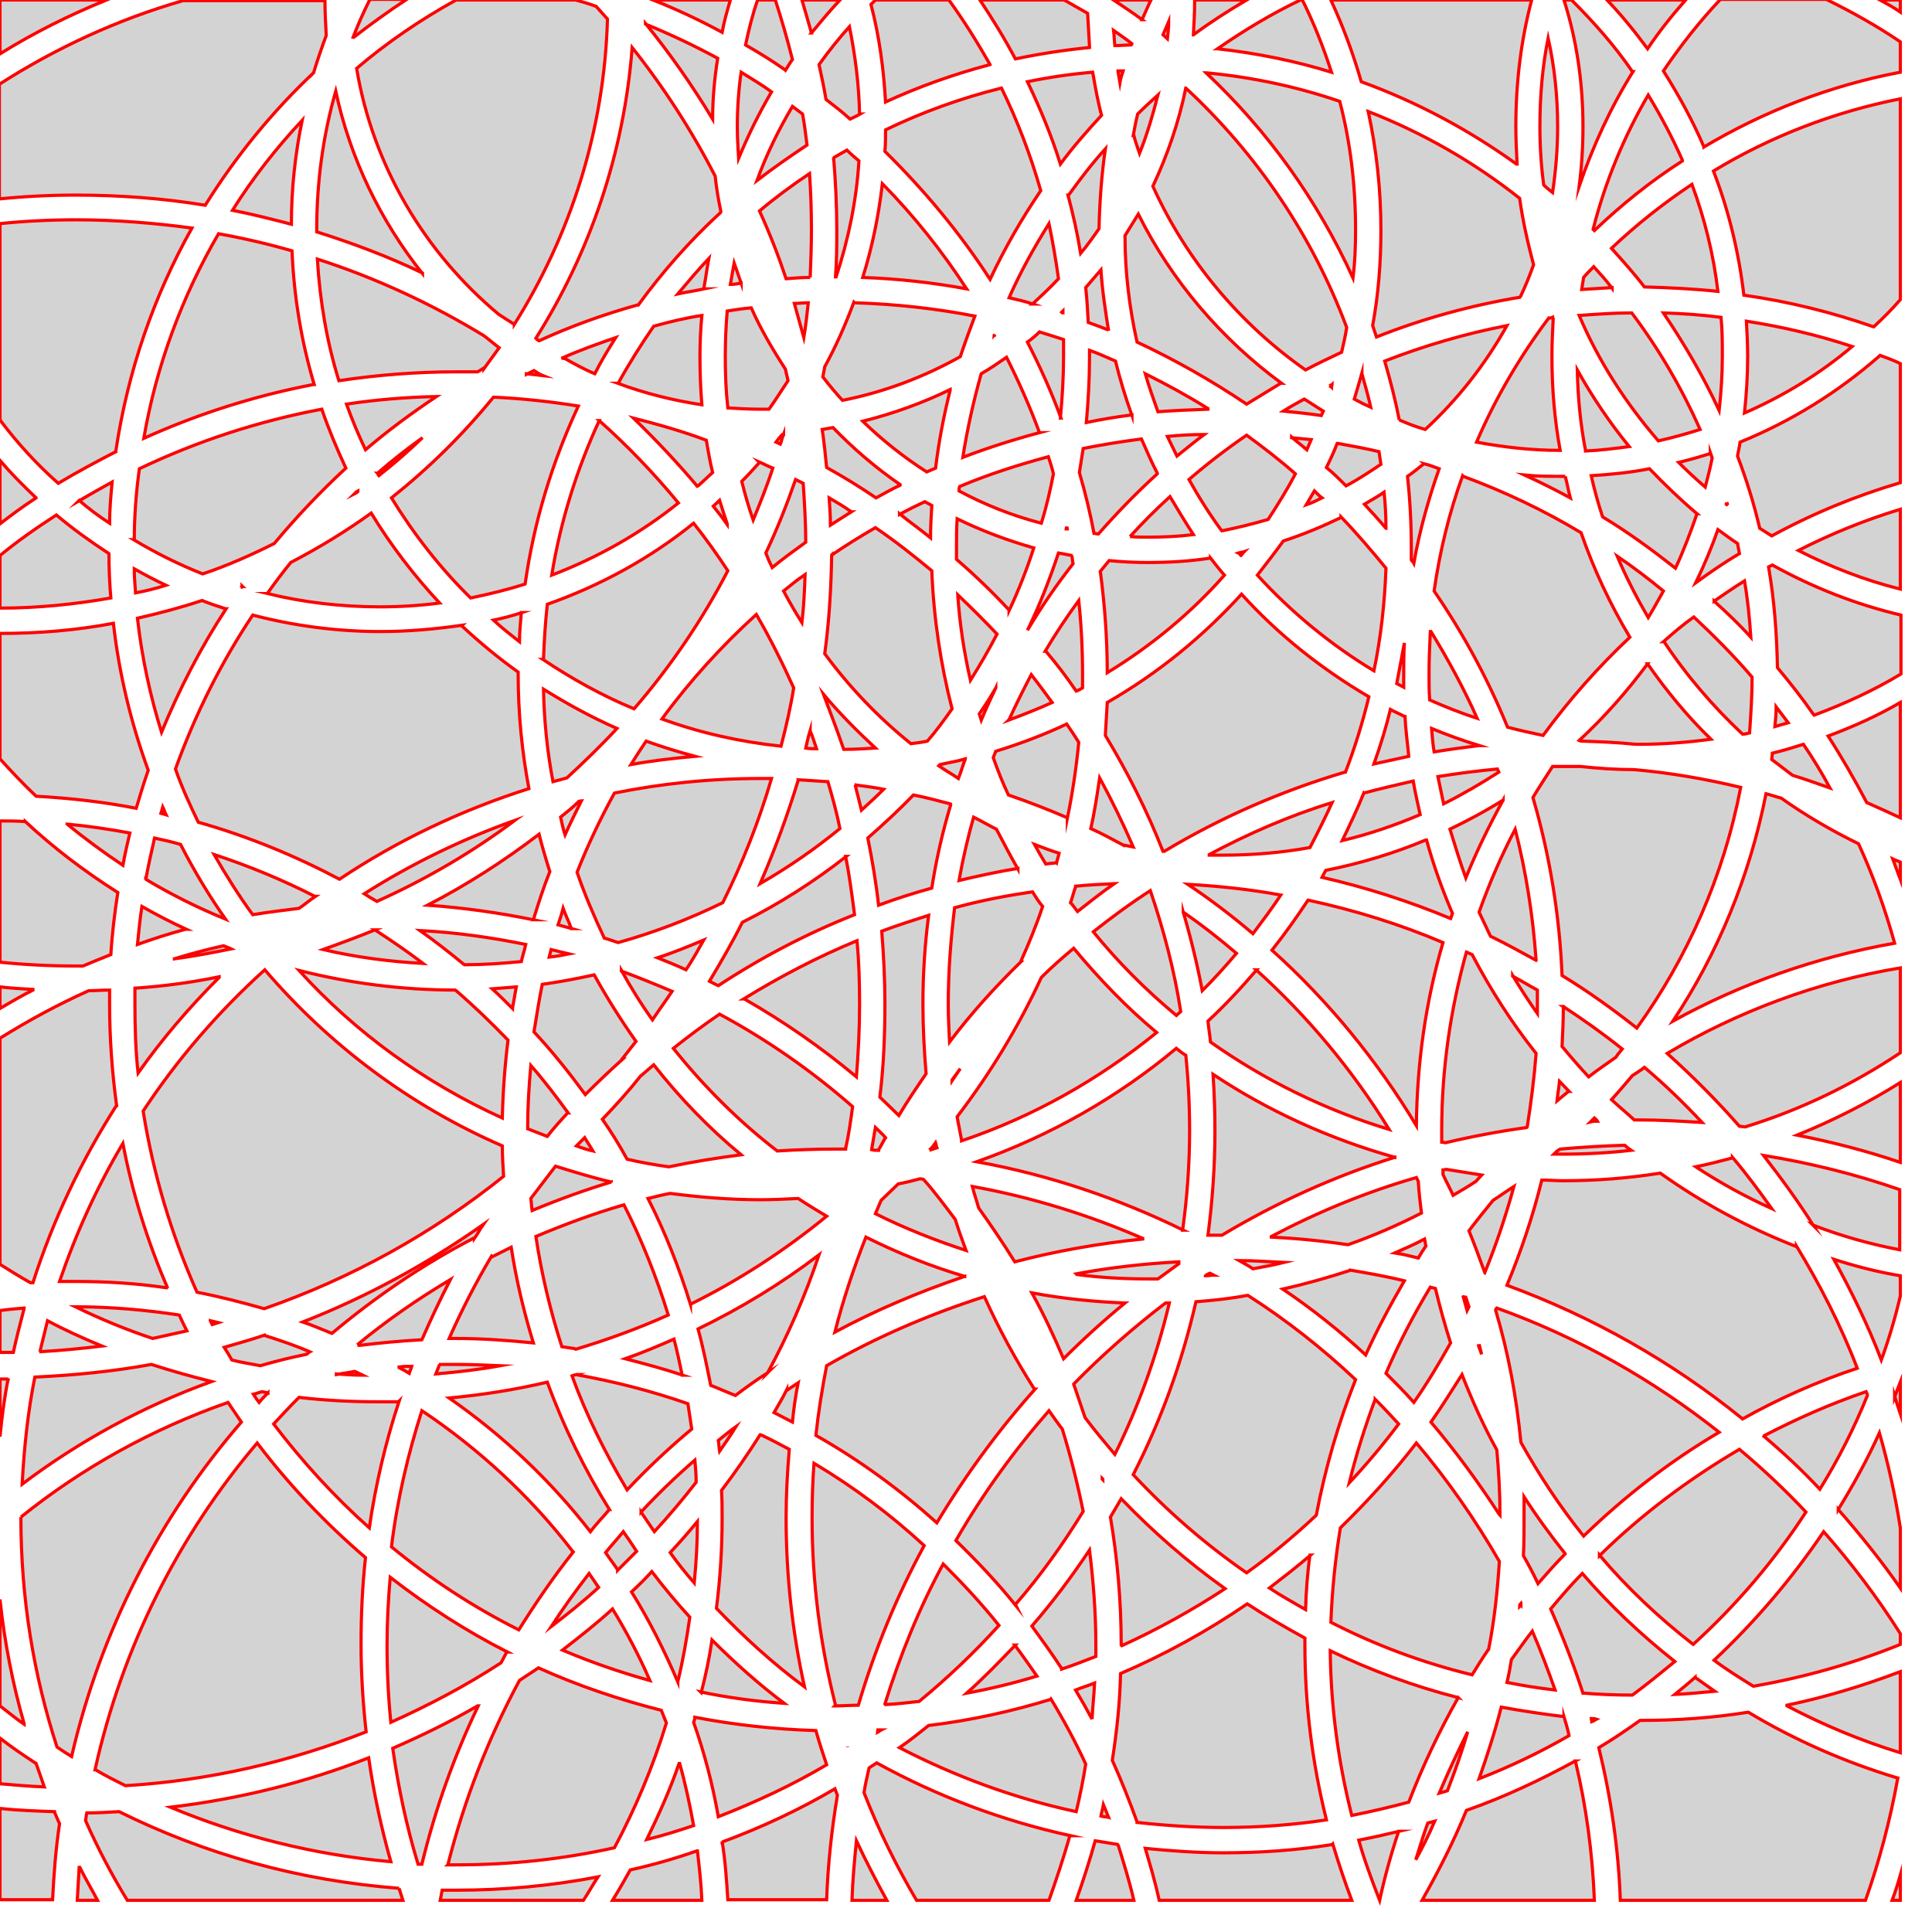 <svg version="1.1" xmlns="http://www.w3.org/2000/svg" xmlns:xlink="http://www.w3.org/1999/xlink" width="3in" height="3in" viewBox="-1.3877787807814457e-17 -1.3877787807814457e-17 3.05 3.05"><g fill="none" fill-rule="none" stroke="none" stroke-width="none" stroke-linecap="butt" stroke-linejoin="miter" stroke-miterlimit="10" stroke-dasharray="" stroke-dashoffset="0" font-family="none" font-weight="none" font-size="none" text-anchor="none" style="mix-blend-mode: normal"><path d="M0,3v-3h3v3z" fill="none" fill-rule="nonzero" stroke="none" stroke-width="1"></path><path d="M0.086,2.861c0.003,0.006 0.005,0.012 0.008,0.018c-0.006,0.04 -0.009,0.08 -0.011,0.12h-0.083l0,-0.144c0.028,0.003 0.057,0.004 0.086,0.005zM2.996,2.807c-0.012,0.066 -0.029,0.131 -0.051,0.193h-0.387c-0.003,-0.083 -0.015,-0.163 -0.034,-0.241c0.022,-0.013 0.044,-0.028 0.065,-0.043c0.058,-0 0.115,-0.004 0.171,-0.013c0.073,0.044 0.153,0.079 0.236,0.104zM2.487,2.78c0.017,0.071 0.027,0.145 0.03,0.22h-0.272c0.026,-0.046 0.05,-0.093 0.07,-0.142c0.06,-0.021 0.117,-0.048 0.172,-0.078zM2.104,2.911c0.009,0.03 0.019,0.06 0.03,0.089l-0.304,0c-0.006,-0.028 -0.014,-0.055 -0.022,-0.082c0.041,0.004 0.082,0.007 0.123,0.007c0.059,0 0.116,-0.004 0.172,-0.013zM1.765,2.912c0.009,0.029 0.018,0.058 0.025,0.088h-0.091c0.011,-0.031 0.021,-0.062 0.03,-0.094c0.012,0.002 0.024,0.004 0.037,0.006zM2.235,2.936c0.006,-0.019 0.012,-0.039 0.019,-0.058c0.004,-0.001 0.007,-0.002 0.011,-0.003c-0.009,0.021 -0.019,0.041 -0.03,0.061zM2.208,2.891c-0.012,0.036 -0.022,0.072 -0.03,0.109h-0c-0.012,-0.031 -0.024,-0.063 -0.033,-0.095c0.021,-0.004 0.043,-0.009 0.064,-0.014zM1.689,2.898c-0.01,0.035 -0.021,0.068 -0.033,0.102h-0.209c-0.032,-0.054 -0.06,-0.111 -0.083,-0.17c0.002,-0.013 0.005,-0.026 0.008,-0.039c0.004,-0.003 0.008,-0.005 0.012,-0.008c0.094,0.052 0.197,0.091 0.306,0.115zM1.101,2.922c0.003,0.026 0.006,0.052 0.007,0.078h-0.141c0.01,-0.016 0.019,-0.032 0.028,-0.048c0.036,-0.008 0.071,-0.018 0.105,-0.03zM1.14,2.908c0.062,-0.023 0.122,-0.051 0.178,-0.084c0.001,0.003 0.003,0.007 0.004,0.01c-0.009,0.054 -0.015,0.109 -0.017,0.165h-0.156c-0.002,-0.031 -0.004,-0.062 -0.009,-0.092zM1.352,2.906c0.015,0.032 0.031,0.063 0.048,0.094h-0.055c0.001,-0.032 0.004,-0.063 0.007,-0.094zM0.944,2.963c-0.008,0.012 -0.015,0.025 -0.023,0.037h-0.226c0.001,-0.005 0.002,-0.011 0.003,-0.016c0.007,0 0.015,0 0.022,0c0.076,0 0.151,-0.007 0.224,-0.021zM0.63,2.981c0.002,0.006 0.004,0.013 0.006,0.019h-0.435c-0.025,-0.041 -0.047,-0.083 -0.066,-0.126c0.001,-0.004 0.001,-0.008 0.002,-0.012c0.017,-0 0.034,-0.001 0.051,-0.002c0.135,0.067 0.284,0.109 0.442,0.121zM0.126,2.948c0.009,0.018 0.019,0.035 0.028,0.052l-0.032,0c0.001,-0.017 0.002,-0.035 0.003,-0.052zM2.821,2.692c0.062,-0.013 0.121,-0.031 0.179,-0.053l0,0.128c-0.062,-0.019 -0.122,-0.044 -0.179,-0.074zM2.991,2.205c0.003,-0.008 0.006,-0.015 0.009,-0.023v0.05c-0.003,-0.009 -0.006,-0.018 -0.009,-0.028zM2.879,2.418c0.044,0.05 0.085,0.104 0.121,0.161l0,0.017c-0.074,0.03 -0.151,0.052 -0.232,0.066c-0.021,-0.013 -0.042,-0.026 -0.062,-0.041c0.065,-0.061 0.123,-0.129 0.173,-0.203zM2.902,2.383c0.024,-0.039 0.046,-0.079 0.065,-0.121c0.014,0.049 0.025,0.099 0.033,0.15v0.095c-0.03,-0.043 -0.063,-0.084 -0.098,-0.124zM2.676,2.648c0.01,0.007 0.021,0.015 0.031,0.022c-0.021,0.002 -0.042,0.004 -0.063,0.005c0.011,-0.009 0.022,-0.018 0.032,-0.027zM2.836,1.967c0.037,0.061 0.07,0.125 0.096,0.193c-0.063,0.021 -0.124,0.048 -0.181,0.08c-0.111,-0.09 -0.236,-0.161 -0.372,-0.211c0.022,-0.053 0.041,-0.109 0.055,-0.166c0.011,0 0.023,0.001 0.034,0.001c0.052,0 0.103,-0.004 0.153,-0.012c0.066,0.047 0.138,0.086 0.215,0.116zM2.784,2.267c0.052,-0.027 0.106,-0.051 0.162,-0.07c0.001,0.002 0.002,0.004 0.002,0.006c-0.021,0.052 -0.046,0.101 -0.075,0.148c-0.028,-0.03 -0.058,-0.058 -0.09,-0.085zM2.363,2.065c0.128,0.046 0.246,0.113 0.351,0.196c-0.078,0.046 -0.149,0.101 -0.214,0.164c-0.037,-0.046 -0.07,-0.096 -0.099,-0.148c-0.007,-0.072 -0.02,-0.142 -0.04,-0.209c0,-0.001 0.001,-0.001 0.001,-0.002zM2.525,2.456c0.066,-0.065 0.141,-0.121 0.221,-0.168c0.037,0.031 0.072,0.064 0.105,0.099c-0.05,0.077 -0.11,0.147 -0.178,0.209c-0.054,-0.042 -0.104,-0.089 -0.148,-0.141zM2.97,2.147c-0.021,-0.055 -0.047,-0.108 -0.075,-0.159c0.034,0.011 0.069,0.02 0.105,0.026l0,0.032c-0.008,0.034 -0.018,0.068 -0.03,0.101zM2.335,2.122c0.001,0.005 0.003,0.011 0.004,0.016c-0.002,-0.005 -0.003,-0.009 -0.005,-0.014c0,-0.001 0.001,-0.001 0.001,-0.002zM2.068,2.455c-0.004,0.028 -0.006,0.057 -0.007,0.086c-0.019,-0.011 -0.039,-0.022 -0.057,-0.034c0.022,-0.017 0.044,-0.034 0.065,-0.052zM2.349,2.605c-0.009,0.013 -0.017,0.026 -0.025,0.039c-0.078,-0.019 -0.153,-0.047 -0.223,-0.083c0.002,-0.051 0.007,-0.1 0.015,-0.149c0.043,-0.042 0.083,-0.086 0.12,-0.134c0.049,0.058 0.093,0.121 0.131,0.187c-0.003,0.047 -0.008,0.094 -0.017,0.139zM2.367,2.391c-0.033,-0.051 -0.069,-0.1 -0.108,-0.146c0.017,-0.024 0.033,-0.05 0.049,-0.075c0.016,0.041 0.034,0.081 0.055,0.119c0.003,0.034 0.005,0.068 0.005,0.103zM2.499,2.673c-0.015,-0.046 -0.032,-0.09 -0.051,-0.133c0.016,-0.019 0.032,-0.038 0.05,-0.056c0.044,0.051 0.093,0.097 0.146,0.139c-0.022,0.018 -0.044,0.036 -0.067,0.053c-0.026,-0 -0.051,-0.001 -0.076,-0.003zM2.471,2.453c-0.015,0.015 -0.029,0.031 -0.043,0.047c-0.007,-0.015 -0.015,-0.03 -0.023,-0.044c0.001,-0.02 0.001,-0.04 0.001,-0.06c0,-0.011 -0,-0.022 -0,-0.033c0.02,0.031 0.042,0.061 0.065,0.09zM2.386,2.62c0.011,-0.015 0.022,-0.031 0.033,-0.045c0.013,0.03 0.025,0.062 0.036,0.093c-0.026,-0.003 -0.051,-0.007 -0.076,-0.012c0.003,-0.012 0.005,-0.024 0.007,-0.036zM2.401,2.534c-0.001,0.001 -0.001,0.001 -0.002,0.002c0,-0.001 0,-0.003 0.001,-0.004c0,0.001 0.001,0.002 0.001,0.002zM1.659,2.682c0.02,0.033 0.039,0.068 0.055,0.103c-0.004,0.025 -0.009,0.05 -0.015,0.075c-0.098,-0.021 -0.192,-0.056 -0.279,-0.101c0.016,-0.011 0.031,-0.023 0.046,-0.035c0.066,-0.008 0.13,-0.022 0.192,-0.041zM1.724,2.714c-0.008,-0.015 -0.017,-0.031 -0.026,-0.046c0.01,-0.004 0.02,-0.007 0.03,-0.011c-0.001,0.019 -0.003,0.038 -0.004,0.057zM1.795,2.876c-0.012,-0.033 -0.025,-0.066 -0.039,-0.097c0.007,-0.045 0.012,-0.091 0.013,-0.137c0.07,-0.03 0.137,-0.067 0.2,-0.11c0.029,0.019 0.06,0.037 0.091,0.054c-0,0.004 -0,0.007 -0,0.011c0,0.095 0.012,0.188 0.034,0.276c-0.053,0.008 -0.107,0.012 -0.162,0.012c-0.046,0 -0.092,-0.003 -0.137,-0.008zM1.742,2.849c0.003,0.007 0.005,0.013 0.008,0.02c-0.004,-0.001 -0.008,-0.001 -0.012,-0.002c0.001,-0.006 0.003,-0.012 0.004,-0.018zM2.272,2.831c0.014,-0.033 0.029,-0.065 0.045,-0.097c-0.009,0.031 -0.02,0.062 -0.032,0.093c-0.004,0.001 -0.009,0.003 -0.013,0.004zM2.302,2.68c-0.03,0.053 -0.056,0.108 -0.078,0.165c-0.03,0.008 -0.06,0.015 -0.09,0.021c-0.021,-0.083 -0.033,-0.17 -0.034,-0.26c0.064,0.031 0.132,0.056 0.202,0.074zM2.513,2.718c-0,-0.002 -0.001,-0.003 -0.001,-0.005c0.003,0 0.005,0 0.008,0.001c-0.002,0.001 -0.004,0.003 -0.007,0.004zM2.469,2.71c0.003,0.01 0.006,0.02 0.008,0.03c-0.045,0.026 -0.093,0.049 -0.142,0.068c0.013,-0.037 0.025,-0.074 0.035,-0.113c0.033,0.006 0.066,0.011 0.099,0.015zM1.97,2.045c0.061,0.039 0.118,0.084 0.17,0.133c-0.027,0.068 -0.048,0.14 -0.062,0.214c-0.035,0.033 -0.071,0.063 -0.11,0.091c-0.065,-0.045 -0.125,-0.097 -0.179,-0.155c0.044,-0.086 0.077,-0.177 0.099,-0.273c0.027,-0.002 0.055,-0.005 0.081,-0.01zM2.239,1.986c-0.012,-0.003 -0.024,-0.006 -0.037,-0.008c0.016,-0.007 0.032,-0.014 0.047,-0.022c0.001,0.004 0.001,0.008 0.002,0.011c-0.004,0.006 -0.008,0.012 -0.012,0.019zM2.131,2.005c0.029,0.005 0.058,0.01 0.086,0.017c-0.022,0.038 -0.043,0.077 -0.061,0.117c-0.041,-0.038 -0.085,-0.073 -0.131,-0.104c0.036,-0.008 0.071,-0.018 0.105,-0.029zM2.232,2.214c-0.014,-0.016 -0.029,-0.031 -0.044,-0.046c0.02,-0.047 0.044,-0.093 0.07,-0.136c0.003,0.001 0.005,0.001 0.008,0.002c0.007,0.029 0.015,0.058 0.024,0.086c-0.018,0.032 -0.037,0.064 -0.058,0.094zM2.171,2.209c0.013,0.013 0.025,0.026 0.037,0.039c-0.024,0.032 -0.05,0.063 -0.078,0.093c0.011,-0.045 0.025,-0.089 0.041,-0.132zM2.344,2.009c-0.008,-0.022 -0.016,-0.044 -0.025,-0.066c0.012,-0.016 0.025,-0.032 0.038,-0.048c0.011,-0.007 0.022,-0.015 0.033,-0.022c-0.013,0.047 -0.028,0.092 -0.046,0.136zM2.31,2.047c0.001,0 0.003,0.001 0.004,0.001c0.002,0.005 0.003,0.01 0.005,0.015c-0.001,0.002 -0.002,0.004 -0.003,0.006c-0.002,-0.007 -0.004,-0.015 -0.006,-0.022zM1.602,2.597c0.012,0.016 0.023,0.032 0.035,0.049c-0.036,0.011 -0.073,0.02 -0.111,0.027c0.027,-0.024 0.052,-0.05 0.077,-0.076zM1.676,2.634c-0.015,-0.023 -0.031,-0.045 -0.047,-0.067c0.033,-0.038 0.063,-0.078 0.091,-0.12c0.006,0.049 0.01,0.099 0.01,0.15c0,0.006 -0,0.012 -0,0.018c-0.018,0.007 -0.036,0.014 -0.054,0.02zM1.77,2.597c0,-0 0,-0.001 0,-0.001c0,-0.069 -0.006,-0.136 -0.017,-0.201c0.006,-0.01 0.011,-0.019 0.017,-0.029c0.05,0.052 0.105,0.1 0.164,0.142c-0.052,0.034 -0.106,0.064 -0.163,0.09zM1.776,2.057c-0.034,0.028 -0.066,0.057 -0.097,0.088c-0.015,-0.035 -0.031,-0.07 -0.05,-0.104c0.048,0.009 0.097,0.014 0.146,0.016zM1.695,2.185c0.045,-0.046 0.094,-0.089 0.145,-0.128c0.002,-0 0.004,-0 0.006,-0c-0.02,0.084 -0.049,0.164 -0.086,0.239c-0.016,-0.019 -0.032,-0.038 -0.047,-0.058c-0.006,-0.018 -0.012,-0.035 -0.018,-0.053zM1.201,2.265c0.015,0.007 0.03,0.015 0.045,0.023c-0.003,0.036 -0.005,0.072 -0.005,0.108c0,0.092 0.01,0.181 0.029,0.267c-0.05,-0.037 -0.096,-0.079 -0.139,-0.124c0.006,-0.047 0.009,-0.094 0.009,-0.143c0,-0.015 -0,-0.029 -0.001,-0.043c0.022,-0.029 0.042,-0.058 0.061,-0.088zM1.242,2.195c0.006,-0.004 0.012,-0.008 0.018,-0.012c-0.004,0.02 -0.007,0.041 -0.009,0.062c-0.01,-0.005 -0.019,-0.01 -0.029,-0.015c0.007,-0.012 0.014,-0.024 0.02,-0.036zM1.319,2.692c-0.024,-0.095 -0.037,-0.194 -0.037,-0.296c0,-0.029 0.001,-0.058 0.003,-0.086c0.062,0.037 0.121,0.081 0.174,0.13c-0.043,0.079 -0.078,0.164 -0.104,0.252c-0.012,0 -0.023,0.001 -0.035,0.001c-0.001,0 -0.001,0 -0.002,0zM1.397,2.69c0.024,-0.077 0.054,-0.151 0.092,-0.221c0.031,0.031 0.061,0.063 0.088,0.097c-0.039,0.043 -0.081,0.083 -0.126,0.12c-0.018,0.002 -0.035,0.004 -0.053,0.005zM1.604,2.535c-0.029,-0.036 -0.061,-0.07 -0.095,-0.103c0.042,-0.073 0.092,-0.142 0.147,-0.205c0.007,0.01 0.014,0.02 0.021,0.029c0.013,0.042 0.024,0.086 0.033,0.13c-0.032,0.052 -0.067,0.101 -0.107,0.147zM1.634,2.193c-0.058,0.065 -0.11,0.136 -0.155,0.211c-0.058,-0.052 -0.122,-0.099 -0.191,-0.138c0.004,-0.037 0.01,-0.074 0.017,-0.11c0.078,-0.045 0.162,-0.081 0.249,-0.109c0.023,0.051 0.049,0.099 0.079,0.146zM1.523,2.015c-0.071,0.024 -0.14,0.053 -0.205,0.088c0.013,-0.051 0.03,-0.102 0.049,-0.15c0.05,0.025 0.102,0.046 0.156,0.062zM1.74,2.335c-0,-0 -0,-0.001 -0,-0.001c0,0 0,0 0.001,0.001c-0,0 -0,0 -0,0.001zM1.101,2.402c-0,0.033 -0.002,0.065 -0.005,0.097c-0.013,-0.015 -0.026,-0.031 -0.038,-0.048c0.015,-0.016 0.029,-0.032 0.043,-0.049zM0.967,2.54c0.022,0.036 0.042,0.074 0.059,0.113c-0.047,-0.013 -0.093,-0.029 -0.138,-0.048c0.027,-0.021 0.054,-0.042 0.079,-0.065zM1.07,2.655c-0.021,-0.049 -0.045,-0.097 -0.073,-0.142c0.011,-0.01 0.022,-0.021 0.032,-0.032c0.019,0.025 0.039,0.049 0.06,0.072c-0.005,0.035 -0.011,0.069 -0.019,0.102zM1.107,2.672c0.007,-0.027 0.013,-0.055 0.017,-0.083c0.036,0.036 0.074,0.07 0.114,0.1c-0.045,-0.003 -0.089,-0.009 -0.132,-0.018zM0.582,2.775c0.008,0.056 0.02,0.111 0.035,0.164c-0.123,-0.011 -0.24,-0.041 -0.348,-0.086c0.109,-0.013 0.214,-0.039 0.313,-0.078zM0.707,2.944c0.026,-0.103 0.064,-0.2 0.113,-0.291c0.01,-0.007 0.02,-0.013 0.03,-0.02c0.062,0.028 0.127,0.05 0.194,0.067c0.003,0.007 0.005,0.013 0.008,0.02c-0.021,0.069 -0.049,0.135 -0.082,0.197c-0.081,0.018 -0.164,0.027 -0.25,0.027c-0.004,0 -0.009,-0 -0.013,-0zM0.755,2.693c-0.038,0.079 -0.068,0.163 -0.089,0.25c-0.002,-0 -0.004,-0 -0.006,-0c-0.018,-0.059 -0.031,-0.12 -0.04,-0.183c0.046,-0.02 0.091,-0.042 0.134,-0.067zM1.338,2.757c-0,0 -0,0 -0,0.001c-0,-0 -0,-0.001 -0,-0.001c0,0 0,0 0,0zM1.288,2.732c0.005,0.018 0.011,0.036 0.017,0.054c-0.054,0.032 -0.112,0.059 -0.171,0.082c-0.009,-0.051 -0.022,-0.101 -0.039,-0.149c0.001,-0.003 0.002,-0.005 0.002,-0.008c0.062,0.012 0.126,0.019 0.191,0.021zM1.073,2.784c0.009,0.032 0.016,0.065 0.022,0.098c-0.024,0.008 -0.049,0.016 -0.074,0.022c0.019,-0.039 0.037,-0.079 0.051,-0.12zM1.385,2.735c0,-0.001 0.001,-0.003 0.001,-0.004c0.002,-0 0.003,-0 0.005,-0c-0.002,0.001 -0.004,0.003 -0.006,0.004zM0.63,2.212c-0.021,0.064 -0.037,0.131 -0.047,0.2c-0.056,-0.05 -0.106,-0.105 -0.151,-0.164c0.013,-0.014 0.026,-0.028 0.04,-0.042c0.042,0.005 0.084,0.007 0.127,0.007c0.01,0 0.02,-0 0.03,-0zM0.423,2.199c-0.005,0.005 -0.01,0.01 -0.014,0.015c-0.003,-0.004 -0.006,-0.008 -0.009,-0.013c0.005,-0.001 0.009,-0.003 0.014,-0.004c0.003,0.001 0.006,0.001 0.009,0.002zM0.87,2.568c0.019,-0.029 0.039,-0.057 0.06,-0.084c0.005,0.007 0.01,0.015 0.015,0.022c-0.024,0.022 -0.049,0.042 -0.075,0.062zM0.905,2.45c-0.031,0.039 -0.059,0.08 -0.086,0.123c-0.072,-0.036 -0.139,-0.08 -0.201,-0.131c0.009,-0.074 0.026,-0.146 0.048,-0.215c0.091,0.061 0.172,0.136 0.238,0.222zM0.975,2.478c-0.006,-0.009 -0.013,-0.018 -0.019,-0.027c0.009,-0.011 0.019,-0.022 0.028,-0.033c0.007,0.01 0.014,0.02 0.021,0.031c-0.01,0.01 -0.02,0.02 -0.03,0.03zM0.962,2.383c-0.01,0.012 -0.021,0.023 -0.03,0.035c-0.063,-0.081 -0.138,-0.152 -0.223,-0.211c0.053,-0.005 0.104,-0.013 0.155,-0.025c0.026,0.071 0.059,0.138 0.098,0.201zM1.212,2.167c-0.017,0.011 -0.034,0.023 -0.051,0.036c-0.013,-0.005 -0.026,-0.011 -0.039,-0.016c-0.006,-0.03 -0.012,-0.06 -0.02,-0.089c0.068,-0.033 0.132,-0.072 0.191,-0.117c-0.022,0.065 -0.049,0.127 -0.081,0.186zM1.134,2.274c0.009,-0.007 0.018,-0.015 0.028,-0.022c-0.008,0.013 -0.017,0.026 -0.026,0.039c-0.001,-0.006 -0.001,-0.011 -0.002,-0.017zM0.909,2.17c0.061,0.011 0.12,0.026 0.177,0.046c0.002,0.013 0.004,0.027 0.006,0.04c-0.036,0.03 -0.07,0.062 -0.102,0.096c-0.034,-0.057 -0.064,-0.117 -0.087,-0.18c0.002,-0.001 0.004,-0.001 0.007,-0.002zM1.012,2.387c0.027,-0.029 0.055,-0.056 0.085,-0.082c0.001,0.012 0.002,0.023 0.002,0.035c-0.021,0.027 -0.043,0.053 -0.066,0.078c-0.007,-0.01 -0.014,-0.021 -0.021,-0.031zM1.078,2.171c-0.03,-0.01 -0.06,-0.018 -0.091,-0.026c0.026,-0.009 0.052,-0.02 0.077,-0.031c0.005,0.019 0.009,0.038 0.013,0.057zM0.334,2.181c-0.108,0.039 -0.209,0.094 -0.299,0.162c0.003,-0.057 0.009,-0.114 0.02,-0.169c0.063,-0.003 0.124,-0.009 0.184,-0.02c0.031,0.01 0.063,0.019 0.095,0.027zM0.033,2.395c0.097,-0.078 0.207,-0.139 0.327,-0.181c0.007,0.01 0.014,0.021 0.021,0.031c-0.129,0.149 -0.222,0.329 -0.268,0.528c-0.008,-0.005 -0.016,-0.01 -0.023,-0.015c-0.037,-0.114 -0.057,-0.235 -0.057,-0.362c0,-0 0,-0.001 0,-0.001zM0.15,2.794c0.043,-0.194 0.132,-0.37 0.256,-0.516c0.05,0.066 0.108,0.127 0.171,0.181c-0.005,0.045 -0.007,0.091 -0.007,0.137c0,0.047 0.003,0.093 0.008,0.138c-0.119,0.047 -0.247,0.077 -0.38,0.085c-0.016,-0.008 -0.032,-0.016 -0.047,-0.025zM0.8,2.608c-0.003,0.006 -0.006,0.011 -0.009,0.017c-0.055,0.036 -0.114,0.067 -0.174,0.094c-0.004,-0.04 -0.006,-0.081 -0.006,-0.122c0,-0.036 0.002,-0.072 0.005,-0.107c0.058,0.045 0.12,0.085 0.185,0.118zM0.013,2.176c-0.006,0.03 -0.01,0.061 -0.013,0.092v-0.091c0.004,0 0.009,-0 0.013,-0zM0.038,2.722c-0.013,-0.009 -0.025,-0.019 -0.038,-0.029l0,-0.168c0.007,0.067 0.02,0.133 0.038,0.196zM0.057,2.784c0.004,0.012 0.009,0.025 0.013,0.037c-0.023,-0.001 -0.047,-0.003 -0.07,-0.005l0,-0.072c0.018,0.014 0.037,0.027 0.057,0.04zM2.735,1.827c0.022,0.026 0.042,0.053 0.062,0.081c-0.042,-0.019 -0.082,-0.041 -0.12,-0.066c0.02,-0.004 0.039,-0.009 0.058,-0.014zM2.863,1.935c-0.024,-0.038 -0.051,-0.075 -0.079,-0.111c0.074,0.012 0.146,0.03 0.215,0.054v0.095c-0.047,-0.009 -0.093,-0.022 -0.137,-0.039zM2.837,1.792c0.057,-0.023 0.112,-0.051 0.163,-0.083l0,0.126c-0.053,-0.018 -0.107,-0.032 -0.163,-0.043zM2.755,1.779c-0.003,-0 -0.006,-0.001 -0.009,-0.001c-0.036,-0.041 -0.074,-0.079 -0.114,-0.115c0.111,-0.066 0.236,-0.113 0.368,-0.135v0.134c-0.075,0.05 -0.157,0.09 -0.245,0.117zM2.991,1.489c-0.125,0.022 -0.243,0.064 -0.35,0.123c0.071,-0.107 0.121,-0.228 0.147,-0.359c0.008,0.002 0.016,0.005 0.024,0.007c0.038,0.027 0.079,0.051 0.122,0.072c0.023,0.05 0.042,0.103 0.057,0.157zM2.577,1.698c0.006,-0.004 0.013,-0.008 0.019,-0.013c0.032,0.027 0.062,0.056 0.091,0.087c-0.033,-0.002 -0.066,-0.004 -0.099,-0.004c-0.003,0 -0.005,0 -0.008,0c-0.012,-0.011 -0.024,-0.021 -0.036,-0.032c0.011,-0.012 0.022,-0.025 0.033,-0.038zM2.631,1.809c0,0 0,0 0,0c-0,0 -0,0 -0,0c0,0 -0,-0 -0,-0zM2.988,1.356c0.004,0.002 0.008,0.003 0.012,0.005l0,0.027c-0.004,-0.011 -0.008,-0.021 -0.012,-0.032zM2.463,1.814c0.034,-0.003 0.068,-0.005 0.102,-0.006c0.003,0.003 0.007,0.006 0.01,0.008c-0.035,0.004 -0.071,0.006 -0.108,0.006c-0.005,0 -0.009,-0 -0.014,-0c0.003,-0.003 0.006,-0.006 0.01,-0.008zM2.522,1.77c-0.004,0 -0.007,0 -0.011,0.001c0.002,-0.002 0.004,-0.004 0.006,-0.006c0.002,0.002 0.004,0.003 0.005,0.005zM2.452,1.21c0.005,-0 0.011,-0 0.016,-0c0.009,0 0.018,0 0.027,0c0.028,0.003 0.056,0.005 0.085,0.005c0.057,0.005 0.114,0.015 0.168,0.028c-0.027,0.14 -0.084,0.269 -0.164,0.38c-0.038,-0.03 -0.077,-0.058 -0.118,-0.083c-0.004,-0.097 -0.02,-0.192 -0.046,-0.281c0.01,-0.017 0.021,-0.033 0.031,-0.049zM2.468,1.589c0.032,0.021 0.063,0.043 0.093,0.067c-0.003,0.004 -0.007,0.008 -0.01,0.013c-0.014,0.01 -0.029,0.02 -0.043,0.031c-0.014,-0.015 -0.028,-0.031 -0.042,-0.048c0.001,-0.021 0.002,-0.042 0.002,-0.063zM2.373,1.263c-0.022,0.04 -0.042,0.081 -0.059,0.123c-0.009,-0.025 -0.017,-0.051 -0.025,-0.077c0.029,-0.014 0.057,-0.029 0.084,-0.046zM2.388,1.541c0.013,0.007 0.026,0.015 0.039,0.022c0,0.007 0,0.014 0,0.021c0,0.005 -0,0.011 -0,0.016c-0.014,-0.02 -0.027,-0.04 -0.039,-0.06zM2.425,1.516c-0.024,-0.013 -0.047,-0.026 -0.072,-0.038c-0.006,-0.013 -0.012,-0.025 -0.018,-0.038c0.016,-0.045 0.035,-0.089 0.057,-0.131c0.017,0.067 0.028,0.136 0.033,0.207zM2.252,1.326c0.011,0.04 0.025,0.079 0.041,0.116c-0.001,0.003 -0.002,0.005 -0.003,0.008c-0.065,-0.027 -0.133,-0.049 -0.203,-0.065c0.002,-0.004 0.004,-0.007 0.006,-0.011c0.055,-0.011 0.108,-0.027 0.158,-0.048zM2.065,1.421c0.074,0.016 0.145,0.038 0.213,0.067c-0.027,0.092 -0.041,0.189 -0.042,0.289c-0.062,-0.103 -0.139,-0.197 -0.228,-0.277c0.02,-0.025 0.039,-0.052 0.057,-0.079zM1.983,1.531c0.081,0.073 0.152,0.158 0.21,0.252c-0.102,-0.031 -0.197,-0.078 -0.282,-0.138c-0.001,-0.011 -0.003,-0.022 -0.004,-0.033c0.027,-0.025 0.052,-0.052 0.077,-0.081zM2.41,1.78c-0.043,0.006 -0.086,0.014 -0.128,0.024c-0.002,-0 -0.004,-0.001 -0.006,-0.001c-0,-0.006 -0,-0.012 -0,-0.019c0,-0.097 0.014,-0.191 0.039,-0.281c0.003,0.001 0.006,0.003 0.009,0.004c0.029,0.055 0.062,0.107 0.101,0.156c-0.003,0.039 -0.008,0.078 -0.014,0.116zM2.476,1.723c-0.006,0.005 -0.012,0.01 -0.018,0.015c0.001,-0.01 0.003,-0.021 0.004,-0.031c0.005,0.005 0.01,0.011 0.015,0.016zM1.452,1.861c0.002,0 0.004,0 0.006,0.001c0.018,0.02 0.034,0.042 0.05,0.063c0.005,0.016 0.011,0.033 0.017,0.049c-0.049,-0.016 -0.097,-0.035 -0.143,-0.058c0.003,-0.007 0.006,-0.014 0.009,-0.021c0.009,-0.009 0.018,-0.017 0.027,-0.026c0.011,-0.002 0.023,-0.005 0.034,-0.008zM1.699,2.011c0.053,-0.01 0.107,-0.016 0.162,-0.019c-0,0.001 -0,0.002 -0,0.003c-0.011,0.008 -0.022,0.016 -0.033,0.024c-0.005,0 -0.01,0 -0.015,0c-0.038,0 -0.076,-0.002 -0.113,-0.007zM1.804,1.956c-0.069,0.007 -0.137,0.019 -0.202,0.036c-0.018,-0.029 -0.037,-0.057 -0.057,-0.085c-0.003,-0.011 -0.007,-0.022 -0.01,-0.034c0.094,0.017 0.184,0.045 0.269,0.082zM1.868,1.942c-0.102,-0.05 -0.211,-0.087 -0.326,-0.108c0.116,-0.041 0.223,-0.102 0.315,-0.179c0.005,0.004 0.01,0.008 0.015,0.011c0.004,0.039 0.006,0.079 0.006,0.119c0,0.053 -0.004,0.106 -0.011,0.157zM2.278,1.847c0.002,-0 0.004,-0.001 0.005,-0.001c0.018,0.003 0.037,0.006 0.056,0.009c-0.003,0.003 -0.006,0.007 -0.009,0.01c-0.012,0.008 -0.024,0.015 -0.036,0.022c-0.005,-0.011 -0.011,-0.022 -0.016,-0.033c-0,-0.002 -0,-0.004 -0,-0.006zM2.202,1.827c-0.096,0.03 -0.188,0.072 -0.273,0.123c-0.007,0 -0.014,0 -0.022,0c0.007,-0.054 0.011,-0.109 0.011,-0.165c0,-0.03 -0.001,-0.059 -0.003,-0.089c0.087,0.058 0.184,0.102 0.287,0.131zM2.007,1.952c0.072,-0.038 0.149,-0.07 0.229,-0.093c0.001,0.002 0.002,0.004 0.003,0.006c0.001,0.017 0.003,0.034 0.005,0.05c-0.037,0.019 -0.076,0.036 -0.116,0.05c-0.04,-0.006 -0.08,-0.01 -0.121,-0.012zM1.956,1.99c0.024,0 0.048,0.002 0.071,0.003c-0.016,0.004 -0.033,0.007 -0.049,0.01c-0.007,-0.005 -0.015,-0.009 -0.022,-0.013zM1.903,2.014c0.002,-0.002 0.005,-0.003 0.007,-0.004c0.002,0.001 0.004,0.002 0.006,0.003c-0.004,0 -0.008,0.001 -0.013,0.001zM1.875,1.396c0.05,0.003 0.099,0.008 0.147,0.017c-0.014,0.021 -0.029,0.041 -0.044,0.061c-0.033,-0.028 -0.067,-0.054 -0.103,-0.078zM1.868,1.44c0.029,0.02 0.057,0.042 0.084,0.065c-0.017,0.02 -0.035,0.04 -0.054,0.059c-0.008,-0.042 -0.018,-0.083 -0.03,-0.124zM1.698,1.399c0.02,-0.002 0.04,-0.003 0.061,-0.004c-0.02,0.014 -0.039,0.029 -0.058,0.044c-0.004,-0.005 -0.007,-0.01 -0.011,-0.014c0.003,-0.008 0.005,-0.017 0.008,-0.025zM1.726,1.471c0.029,-0.023 0.059,-0.045 0.09,-0.065c0.021,0.062 0.038,0.126 0.048,0.191c-0.002,0.002 -0.005,0.004 -0.007,0.006c-0.048,-0.04 -0.092,-0.084 -0.131,-0.132zM1.47,1.815c-0,-0 -0.001,-0.001 -0.001,-0.001c0.003,-0.003 0.006,-0.007 0.008,-0.01c0.001,0.003 0.001,0.006 0.002,0.008c-0.003,0.001 -0.006,0.002 -0.009,0.003zM1.518,1.8c-0.002,-0.012 -0.005,-0.025 -0.007,-0.037c0.052,-0.068 0.097,-0.142 0.133,-0.22c0.016,-0.016 0.033,-0.031 0.051,-0.046c0.04,0.048 0.083,0.093 0.131,0.133c-0.091,0.074 -0.195,0.133 -0.308,0.171zM1.442,1.255c0.02,0.004 0.039,0.009 0.058,0.014c0,0 0.001,0 0.001,0.001c-0.013,0.043 -0.023,0.087 -0.03,0.132c-0.029,0.008 -0.057,0.017 -0.084,0.027c-0.004,-0.036 -0.01,-0.071 -0.017,-0.106c0.025,-0.022 0.049,-0.044 0.072,-0.068zM1.392,1.47c0.024,-0.009 0.049,-0.017 0.074,-0.025c-0.006,0.046 -0.009,0.093 -0.009,0.14c0,0.037 0.002,0.074 0.005,0.11c-0.015,0.022 -0.03,0.044 -0.043,0.066c-0.01,-0.01 -0.02,-0.019 -0.03,-0.029c0.006,-0.048 0.008,-0.098 0.008,-0.147c0,-0.039 -0.002,-0.077 -0.005,-0.115zM1.387,1.816c-0.004,-0 -0.007,-0 -0.011,-0.001c0.002,-0.011 0.004,-0.023 0.006,-0.035c0.005,0.005 0.011,0.01 0.016,0.016c-0.004,0.006 -0.007,0.013 -0.011,0.019zM1.611,1.519c-0.04,0.039 -0.078,0.081 -0.112,0.126c-0.001,-0.02 -0.002,-0.04 -0.002,-0.06c0,-0.052 0.004,-0.102 0.01,-0.152c0.04,-0.011 0.081,-0.019 0.123,-0.025c0.005,0.008 0.01,0.016 0.016,0.023c-0.01,0.03 -0.022,0.059 -0.035,0.088zM1.503,1.705c0.004,-0.006 0.009,-0.012 0.013,-0.018c-0.004,0.006 -0.009,0.013 -0.013,0.019c-0,-0 -0,-0.001 -0,-0.001zM1.607,1.371c-0.032,0.005 -0.063,0.012 -0.093,0.019c0.006,-0.034 0.014,-0.068 0.023,-0.1c0.012,0.006 0.024,0.013 0.036,0.019c0.011,0.021 0.022,0.042 0.034,0.063zM1.335,1.352c0.006,0.03 0.01,0.061 0.014,0.092c-0.076,0.03 -0.148,0.068 -0.215,0.112c-0.005,-0.002 -0.01,-0.005 -0.014,-0.007c0.018,-0.03 0.036,-0.061 0.052,-0.093c0.058,-0.029 0.113,-0.064 0.164,-0.104zM1.174,1.577c0.057,-0.035 0.116,-0.066 0.179,-0.092c0.003,0.033 0.004,0.066 0.004,0.1c0,0.039 -0.002,0.077 -0.005,0.115c-0.055,-0.046 -0.114,-0.087 -0.177,-0.123zM1.335,1.814c-0.005,-0 -0.01,-0 -0.015,-0c-0.031,0 -0.062,0.001 -0.093,0.003c-0.061,-0.047 -0.116,-0.102 -0.164,-0.162c0.024,-0.019 0.048,-0.037 0.073,-0.054c0.076,0.041 0.146,0.09 0.21,0.146c-0.003,0.022 -0.006,0.044 -0.011,0.066zM1.668,1.362c-0.006,0.001 -0.012,0.001 -0.017,0.002c-0.006,-0.01 -0.012,-0.02 -0.018,-0.031c0.013,0.005 0.026,0.01 0.039,0.014c-0.001,0.005 -0.003,0.01 -0.004,0.015zM0.923,1.796c0.004,0.007 0.009,0.014 0.013,0.021c-0.009,-0.002 -0.018,-0.005 -0.026,-0.008c0.004,-0.004 0.009,-0.009 0.013,-0.013zM1.17,1.823c-0.038,0.005 -0.076,0.011 -0.114,0.019c-0.022,-0.003 -0.045,-0.007 -0.066,-0.012c-0.012,-0.022 -0.025,-0.043 -0.039,-0.063c0.021,-0.022 0.041,-0.044 0.06,-0.068c0.007,-0.006 0.014,-0.012 0.021,-0.018c0.041,0.052 0.087,0.1 0.138,0.142zM0.749,1.954c-0.081,0.042 -0.156,0.093 -0.225,0.151c-0.015,-0.006 -0.031,-0.013 -0.046,-0.018c0.102,-0.04 0.197,-0.092 0.285,-0.154c-0.005,0.007 -0.009,0.015 -0.014,0.022zM0.564,2.123c0.046,-0.038 0.095,-0.072 0.147,-0.103c-0.016,0.031 -0.031,0.063 -0.045,0.095c-0.034,0.002 -0.067,0.005 -0.099,0.009c-0.001,-0 -0.002,-0.001 -0.003,-0.001zM0.63,2.158c0.007,-0.001 0.013,-0.001 0.02,-0.001c-0.001,0.004 -0.003,0.007 -0.004,0.011c-0.005,-0.003 -0.01,-0.006 -0.016,-0.009zM0.417,2.108c0.025,0.008 0.049,0.016 0.072,0.026c-0.002,0.001 -0.003,0.003 -0.005,0.004c-0.025,0.005 -0.049,0.011 -0.073,0.018c-0.015,-0.003 -0.03,-0.005 -0.045,-0.009c-0.004,-0.007 -0.008,-0.014 -0.012,-0.02c0.021,-0.006 0.042,-0.012 0.063,-0.019zM0.531,2.17c0.01,-0.002 0.019,-0.003 0.029,-0.005c0.004,0.002 0.009,0.004 0.013,0.006c-0.014,-0 -0.028,-0.001 -0.042,-0.002zM0.777,1.984c0.01,-0.005 0.02,-0.01 0.03,-0.015c0.008,0.052 0.02,0.102 0.035,0.151c-0.04,-0.004 -0.081,-0.007 -0.123,-0.007c-0.003,0 -0.007,0 -0.01,0c0.02,-0.045 0.042,-0.088 0.067,-0.13zM0.693,2.154c0.009,-0 0.018,-0 0.027,-0c0.023,0 0.047,0.001 0.07,0.002c-0.033,0.006 -0.067,0.01 -0.102,0.013c0.002,-0.005 0.004,-0.01 0.006,-0.015zM1.09,2.059c-0.018,-0.058 -0.04,-0.114 -0.067,-0.167c0.012,-0.003 0.024,-0.006 0.035,-0.008c0.046,0.006 0.094,0.01 0.142,0.01c0.02,0 0.04,-0.001 0.06,-0.002c0.015,0.01 0.03,0.019 0.045,0.028c-0.066,0.054 -0.138,0.101 -0.215,0.139zM0.907,2.129c-0.007,-0.001 -0.014,-0.002 -0.02,-0.003c-0.018,-0.056 -0.032,-0.114 -0.041,-0.174c0.045,-0.019 0.091,-0.036 0.139,-0.05c0.028,0.055 0.051,0.113 0.07,0.174c-0.047,0.021 -0.096,0.039 -0.146,0.054zM0.965,1.866c-0.043,0.013 -0.084,0.028 -0.125,0.045c-0.001,-0.006 -0.001,-0.013 -0.002,-0.019c0.013,-0.017 0.026,-0.034 0.039,-0.051c0.029,0.009 0.058,0.018 0.088,0.025c0,0 0,0 0,0.001zM0.719,1.563c0.029,0.025 0.056,0.051 0.083,0.079c-0.005,0.04 -0.008,0.081 -0.009,0.123c-0.123,-0.056 -0.232,-0.135 -0.321,-0.233c0.079,0.02 0.162,0.031 0.248,0.031zM0.809,1.592c-0.01,-0.01 -0.021,-0.021 -0.032,-0.031c0.013,-0.001 0.025,-0.002 0.038,-0.003c-0.002,0.011 -0.004,0.022 -0.006,0.034zM0.896,1.757c-0.011,0.012 -0.022,0.024 -0.032,0.037c-0.01,-0.004 -0.021,-0.008 -0.031,-0.012c0,-0.034 0.002,-0.067 0.005,-0.1c0.021,0.024 0.04,0.049 0.059,0.075zM0.983,1.672c-0.02,0.018 -0.04,0.037 -0.059,0.056c-0.025,-0.034 -0.052,-0.068 -0.081,-0.099c0.004,-0.025 0.008,-0.05 0.013,-0.075c0.028,-0.004 0.055,-0.009 0.082,-0.015c0.02,0.036 0.042,0.071 0.066,0.105c-0.007,0.009 -0.015,0.019 -0.022,0.028zM1.083,1.531c-0.015,-0.007 -0.03,-0.013 -0.045,-0.019c0.025,-0.008 0.049,-0.018 0.073,-0.028c-0.009,0.016 -0.018,0.032 -0.028,0.047zM0.981,1.533c0.027,0.01 0.054,0.021 0.08,0.032c-0.01,0.015 -0.021,0.03 -0.031,0.045c-0.018,-0.025 -0.034,-0.051 -0.049,-0.078zM0.052,1.563c-0.018,0.009 -0.035,0.019 -0.052,0.029l0,-0.034c0.017,0.002 0.035,0.003 0.052,0.004zM0.119,2.063c0,0 0.001,0 0.001,0c0.055,0 0.11,0.005 0.163,0.013c0.004,0.009 0.008,0.017 0.012,0.025c-0.018,0.004 -0.036,0.008 -0.054,0.012c-0.042,-0.014 -0.083,-0.031 -0.122,-0.05zM0.263,2.033c-0.047,-0.007 -0.095,-0.01 -0.143,-0.01c-0.009,0 -0.017,0 -0.026,0c0.026,-0.076 0.059,-0.149 0.1,-0.218c0.015,0.079 0.039,0.155 0.07,0.227zM0.184,1.745c-0.055,0.086 -0.1,0.18 -0.132,0.28c-0.001,0 -0.003,0 -0.004,0c-0.016,-0.009 -0.032,-0.019 -0.048,-0.029l0,-0.357c0.045,-0.028 0.091,-0.053 0.14,-0.075c0.011,-0 0.022,-0.001 0.033,-0.001c-0,0.007 -0,0.014 -0,0.022c0,0.054 0.004,0.108 0.011,0.16zM0.346,1.543c-0.047,0.047 -0.09,0.097 -0.128,0.151c-0.004,-0.036 -0.005,-0.073 -0.005,-0.11c0,-0.008 0,-0.016 0,-0.024c0.045,-0.003 0.09,-0.009 0.133,-0.018zM0.332,2.085c0.004,0.001 0.009,0.002 0.013,0.003c-0.003,0.001 -0.007,0.002 -0.01,0.003c-0.001,-0.002 -0.002,-0.004 -0.003,-0.006zM0.417,2.066c-0.035,-0.01 -0.07,-0.019 -0.106,-0.026c-0.04,-0.09 -0.069,-0.186 -0.085,-0.286c0.054,-0.082 0.119,-0.157 0.192,-0.223c0.102,0.119 0.23,0.215 0.375,0.278c0,0.016 0.001,0.032 0.002,0.048c-0.112,0.09 -0.24,0.161 -0.378,0.209zM0.038,2.066c0,0 0,0 0,0c-0.006,0.023 -0.012,0.046 -0.017,0.069c-0.007,0 -0.014,0 -0.021,0l0,-0.066c0.013,-0.002 0.026,-0.003 0.038,-0.004zM0.063,2.134c0.004,-0.016 0.008,-0.033 0.012,-0.049c0.028,0.015 0.057,0.028 0.086,0.04c-0.033,0.004 -0.065,0.007 -0.099,0.009zM2.947,1.267c-0.019,-0.036 -0.039,-0.071 -0.061,-0.105c0.04,-0.015 0.078,-0.032 0.114,-0.053l0,0.182c-0.017,-0.008 -0.035,-0.016 -0.053,-0.024zM2.847,1.175c0.015,0.022 0.029,0.045 0.042,0.069c-0.02,-0.007 -0.039,-0.014 -0.059,-0.02c-0.011,-0.008 -0.022,-0.017 -0.033,-0.025c0,-0.003 0.001,-0.006 0.001,-0.01c0.017,-0.004 0.033,-0.009 0.049,-0.014zM2.743,0.858c0.001,0.005 0.002,0.011 0.003,0.016c-0.024,0.014 -0.047,0.03 -0.069,0.046c0.013,-0.027 0.025,-0.055 0.035,-0.084c0.01,0.007 0.02,0.015 0.031,0.022zM2.706,0.949c0.016,-0.011 0.032,-0.022 0.048,-0.032c0.005,0.029 0.008,0.059 0.01,0.089c-0.018,-0.02 -0.038,-0.039 -0.058,-0.057zM2.626,1.013c0.016,-0.014 0.031,-0.027 0.048,-0.039c0.032,0.03 0.063,0.061 0.092,0.095c-0,0.03 -0.002,0.059 -0.004,0.088c-0.004,0.001 -0.007,0.002 -0.011,0.002c-0.047,-0.044 -0.089,-0.093 -0.124,-0.146zM2.863,1.128c-0.018,-0.026 -0.037,-0.05 -0.057,-0.074c-0.001,-0.054 -0.005,-0.107 -0.014,-0.159c0.002,-0.001 0.004,-0.002 0.006,-0.003c0.063,0.035 0.131,0.062 0.203,0.079l0,0.093c-0.043,0.026 -0.089,0.047 -0.137,0.065zM2.804,1.116c0.006,0.008 0.013,0.017 0.019,0.025c-0.007,0.002 -0.014,0.004 -0.021,0.006c0.001,-0.01 0.002,-0.021 0.002,-0.031zM2.601,1.048c0.03,0.043 0.063,0.083 0.1,0.119c-0.037,0.005 -0.075,0.008 -0.113,0.008c-0.002,0 -0.004,-0 -0.006,-0c-0.028,-0.003 -0.056,-0.004 -0.084,-0.005c-0.002,-0 -0.003,-0 -0.005,-0.001c0.04,-0.037 0.076,-0.078 0.108,-0.121zM2.679,0.811c-0.01,0.029 -0.021,0.058 -0.034,0.086c-0.037,-0.029 -0.075,-0.057 -0.115,-0.081c-0.007,-0.021 -0.013,-0.043 -0.018,-0.065c0.031,-0.002 0.062,-0.005 0.092,-0.011c0.024,0.025 0.049,0.049 0.075,0.071zM2.553,0.878c0.025,0.017 0.05,0.036 0.073,0.055c-0.008,0.014 -0.016,0.029 -0.024,0.042c-0.018,-0.031 -0.035,-0.064 -0.049,-0.097zM2.471,0.752c0.003,0.011 0.005,0.023 0.008,0.034c-0.024,-0.013 -0.048,-0.025 -0.072,-0.036c0.02,0.002 0.04,0.002 0.061,0.002c0.001,0 0.002,0 0.003,-0zM2.31,0.752c0.065,0.024 0.128,0.054 0.186,0.089c0.02,0.058 0.046,0.113 0.077,0.165c-0.05,0.047 -0.096,0.099 -0.137,0.155c-0.019,-0.004 -0.037,-0.008 -0.056,-0.013c-0.031,-0.076 -0.07,-0.148 -0.116,-0.215c0.009,-0.063 0.024,-0.124 0.045,-0.182zM2.259,0.997c0.027,0.044 0.052,0.09 0.073,0.137c-0.025,-0.008 -0.05,-0.018 -0.075,-0.029c-0.001,-0.013 -0.001,-0.027 -0.001,-0.041c0,-0.023 0.001,-0.045 0.002,-0.067zM2.248,0.732c0.008,0.002 0.016,0.005 0.024,0.008c-0.017,0.048 -0.031,0.098 -0.04,0.149c-0.001,-0.002 -0.003,-0.003 -0.004,-0.005c0,-0.006 0,-0.013 0,-0.019c0,-0.038 -0.002,-0.076 -0.006,-0.113c0.009,-0.006 0.017,-0.013 0.026,-0.02zM2.217,1.016c-0.001,0.016 -0.001,0.032 -0.001,0.048c0,0.007 0,0.014 0,0.021c-0.004,-0.002 -0.007,-0.004 -0.011,-0.006c0.004,-0.021 0.008,-0.042 0.012,-0.064zM2.117,0.816c0.025,0.026 0.048,0.053 0.071,0.081c-0.002,0.055 -0.008,0.109 -0.019,0.162c-0.068,-0.041 -0.13,-0.092 -0.184,-0.151c0.014,-0.018 0.028,-0.036 0.041,-0.054c0.031,-0.01 0.062,-0.023 0.091,-0.037zM2.188,0.834c-0.011,-0.013 -0.022,-0.025 -0.034,-0.038c0.01,-0.006 0.021,-0.012 0.031,-0.019c0.002,0.019 0.003,0.038 0.003,0.057zM1.524,1.198c-0.004,0.01 -0.007,0.021 -0.011,0.031c-0.01,-0.007 -0.021,-0.013 -0.031,-0.02c0.001,-0.001 0.001,-0.001 0.002,-0.002c0.013,-0.003 0.027,-0.005 0.04,-0.009zM1.685,1.291c-0.03,-0.013 -0.061,-0.025 -0.093,-0.036c-0.009,-0.019 -0.017,-0.039 -0.024,-0.059c0.001,-0.003 0.003,-0.007 0.004,-0.01c0.039,-0.012 0.076,-0.026 0.112,-0.043c0.006,0.009 0.013,0.019 0.019,0.029c-0.004,0.041 -0.01,0.081 -0.018,0.12zM1.909,1.349c0.062,-0.033 0.126,-0.061 0.194,-0.082c-0.011,0.024 -0.023,0.048 -0.035,0.071c-0.044,0.008 -0.09,0.012 -0.136,0.012c-0.008,0 -0.015,-0 -0.023,-0zM2.123,1.219c-0.101,0.03 -0.197,0.072 -0.285,0.125c-0.001,-0 -0.001,-0 -0.002,-0c-0.025,-0.064 -0.056,-0.125 -0.091,-0.183c0.001,-0.017 0.002,-0.034 0.003,-0.052c0.08,-0.046 0.151,-0.104 0.212,-0.171c0.058,0.064 0.126,0.118 0.201,0.162c-0.01,0.041 -0.022,0.08 -0.037,0.119zM1.773,1.334c-0.017,-0.009 -0.033,-0.018 -0.051,-0.026c0.006,-0.026 0.01,-0.053 0.014,-0.08c0.019,0.035 0.037,0.072 0.053,0.109c-0.005,-0.001 -0.011,-0.002 -0.016,-0.003zM2.335,1.177c-0.024,0.003 -0.047,0.006 -0.071,0.01c-0.002,-0.012 -0.003,-0.025 -0.004,-0.037c0.024,0.01 0.049,0.019 0.075,0.027zM2.27,1.226c0.031,-0.005 0.062,-0.009 0.094,-0.012c0.001,0.002 0.001,0.003 0.002,0.005c-0.028,0.018 -0.057,0.035 -0.087,0.05c-0.003,-0.014 -0.006,-0.029 -0.009,-0.043zM2.218,1.131c0.001,0.021 0.004,0.042 0.006,0.063c-0.018,0.004 -0.037,0.008 -0.055,0.012c0.01,-0.028 0.019,-0.057 0.026,-0.086c0.007,0.004 0.015,0.007 0.022,0.011zM2.153,1.252c0.026,-0.007 0.052,-0.013 0.078,-0.019c0.003,0.018 0.007,0.035 0.011,0.053c-0.04,0.017 -0.081,0.031 -0.123,0.041c0.012,-0.025 0.024,-0.05 0.034,-0.075zM1.911,0.881c0.007,0.009 0.014,0.018 0.022,0.027c-0.053,0.06 -0.116,0.112 -0.185,0.154c-0,-0.054 -0.004,-0.108 -0.011,-0.16c0.005,-0.006 0.009,-0.011 0.014,-0.017c0.02,0.002 0.041,0.003 0.061,0.003c0.034,0 0.067,-0.002 0.099,-0.007zM1.692,0.877c0.001,0.004 0.001,0.009 0.002,0.013c-0.026,0.033 -0.05,0.068 -0.072,0.105c-0,-0 -0,-0 -0,-0c0.019,-0.039 0.035,-0.08 0.049,-0.122c0.007,0.001 0.014,0.003 0.022,0.004zM1.65,1.028c0.016,-0.027 0.034,-0.054 0.053,-0.08c0.004,0.038 0.006,0.077 0.006,0.117c0,0.007 -0,0.014 -0,0.021c-0.003,0.002 -0.007,0.004 -0.01,0.005c-0.015,-0.022 -0.031,-0.043 -0.048,-0.063zM1.572,1.086c-0.008,0.017 -0.016,0.034 -0.023,0.051c-0.001,-0.003 -0.002,-0.007 -0.003,-0.01c0.009,-0.013 0.018,-0.027 0.026,-0.041zM1.593,1.136c0.011,-0.024 0.023,-0.048 0.035,-0.071c0.011,0.014 0.022,0.029 0.033,0.044c-0.022,0.01 -0.045,0.019 -0.069,0.028zM1.959,0.877c-0.001,-0.001 -0.002,-0.003 -0.004,-0.004c0.003,-0.001 0.006,-0.001 0.009,-0.002c-0.002,0.002 -0.003,0.004 -0.005,0.006zM1.421,0.766c-0.013,0.006 -0.025,0.013 -0.038,0.02c-0.025,-0.017 -0.051,-0.033 -0.078,-0.048c-0.002,-0.02 -0.004,-0.04 -0.007,-0.06c0.006,-0.001 0.011,-0.002 0.017,-0.003c0.032,0.033 0.068,0.064 0.106,0.09zM1.42,0.812c0.013,-0.007 0.027,-0.014 0.04,-0.02c0.004,0.002 0.007,0.004 0.011,0.006c-0.001,0.017 -0.002,0.034 -0.002,0.051c-0.016,-0.013 -0.033,-0.025 -0.049,-0.038zM1.312,0.877c0.023,-0.016 0.046,-0.03 0.07,-0.044c0.031,0.021 0.06,0.044 0.089,0.068c0.003,0.075 0.014,0.148 0.032,0.218c-0.012,0.017 -0.025,0.035 -0.039,0.051c-0.009,0.002 -0.018,0.003 -0.026,0.004c-0.051,-0.041 -0.097,-0.089 -0.136,-0.142c0.007,-0.051 0.01,-0.103 0.011,-0.156zM1.344,0.808c-0.011,0.007 -0.022,0.014 -0.033,0.021c-0,-0.014 -0.001,-0.028 -0.002,-0.043c0.012,0.007 0.024,0.014 0.035,0.022zM1.593,0.963c-0.026,-0.028 -0.054,-0.055 -0.083,-0.08c-0,-0.006 -0,-0.012 -0,-0.018c0,-0.015 0,-0.031 0.001,-0.046c0.039,0.019 0.079,0.034 0.121,0.046c-0.011,0.034 -0.024,0.067 -0.039,0.099zM1.512,0.939c0.021,0.02 0.042,0.041 0.062,0.062c-0.013,0.025 -0.027,0.049 -0.042,0.073c-0.01,-0.044 -0.017,-0.089 -0.02,-0.135zM1.256,0.757c0.004,0.002 0.008,0.004 0.012,0.006c0.002,0.031 0.004,0.062 0.004,0.093c-0.018,0.013 -0.036,0.026 -0.053,0.04c-0.004,-0.008 -0.007,-0.015 -0.01,-0.023c0.018,-0.038 0.033,-0.076 0.047,-0.116zM1.237,0.933c0.011,-0.009 0.022,-0.018 0.034,-0.026c-0.001,0.026 -0.002,0.051 -0.005,0.076c-0.01,-0.016 -0.02,-0.033 -0.029,-0.05zM1.045,1.135c0.044,-0.06 0.094,-0.115 0.149,-0.165c0.022,0.038 0.041,0.076 0.059,0.116c-0.005,0.031 -0.012,0.061 -0.02,0.092c-0.065,-0.007 -0.128,-0.021 -0.188,-0.043zM1.332,1.183c-0.01,-0.029 -0.021,-0.058 -0.032,-0.087c0.025,0.03 0.053,0.058 0.082,0.085c-0.017,0.001 -0.033,0.002 -0.05,0.002zM1.279,1.154c0.004,0.009 0.007,0.019 0.01,0.028c-0.006,-0 -0.011,-0 -0.017,-0.001c0.002,-0.009 0.004,-0.018 0.007,-0.028zM0.592,1.468c0.026,0.017 0.051,0.034 0.076,0.053c-0.054,-0.003 -0.107,-0.01 -0.158,-0.022c0.028,-0.01 0.055,-0.02 0.082,-0.031zM0.733,1.523c-0.023,-0.019 -0.046,-0.037 -0.07,-0.054c0.057,0.003 0.113,0.011 0.167,0.022c-0.002,0.009 -0.005,0.018 -0.007,0.027c-0.03,0.003 -0.06,0.005 -0.091,0.005zM0.842,1.452c-0.054,-0.011 -0.11,-0.019 -0.167,-0.023c0.062,-0.032 0.121,-0.07 0.176,-0.112c0.005,0.02 0.011,0.04 0.017,0.059c-0.01,0.025 -0.018,0.05 -0.026,0.076zM0.903,1.466c-0.007,-0.002 -0.015,-0.004 -0.022,-0.006c0.003,-0.009 0.006,-0.018 0.008,-0.026c0.004,0.011 0.009,0.021 0.013,0.032zM0.87,1.499c0.009,0.002 0.019,0.005 0.028,0.007c-0.01,0.002 -0.021,0.004 -0.031,0.005c0.001,-0.004 0.002,-0.008 0.003,-0.012zM0.976,1.488c-0.007,-0.002 -0.014,-0.005 -0.022,-0.007c-0.016,-0.034 -0.031,-0.069 -0.043,-0.104c0.017,-0.043 0.037,-0.085 0.059,-0.125c0.074,-0.015 0.151,-0.023 0.23,-0.023c0.006,0 0.012,0 0.018,0c-0.02,0.068 -0.046,0.134 -0.077,0.196c-0.053,0.026 -0.108,0.047 -0.165,0.063zM1.097,1.194c-0.034,0.003 -0.068,0.007 -0.101,0.013c0.008,-0.013 0.016,-0.025 0.024,-0.037c0.025,0.009 0.051,0.017 0.077,0.024zM0.914,1.265c0.001,-0 0.003,-0.001 0.004,-0.001c-0.009,0.018 -0.018,0.036 -0.026,0.054c-0.003,-0.009 -0.005,-0.019 -0.007,-0.028c0.01,-0.008 0.02,-0.016 0.029,-0.025zM1.349,1.239c0.015,0.002 0.031,0.004 0.046,0.007c-0.011,0.011 -0.023,0.022 -0.035,0.033c-0.003,-0.013 -0.007,-0.027 -0.01,-0.04zM1.26,1.231c0.016,0.001 0.031,0.002 0.047,0.003c0.007,0.024 0.014,0.049 0.019,0.074c-0.039,0.032 -0.081,0.061 -0.126,0.087c0.023,-0.053 0.043,-0.107 0.06,-0.163zM1.237,0.685c-0.002,0.005 -0.003,0.011 -0.005,0.016c-0.002,-0.001 -0.005,-0.002 -0.007,-0.003c0.003,-0.004 0.006,-0.008 0.01,-0.012c0.001,-0 0.002,-0 0.002,-0zM1.198,0.729c0.007,0.003 0.014,0.007 0.022,0.01c-0.009,0.028 -0.02,0.055 -0.031,0.082c-0.007,-0.02 -0.013,-0.041 -0.018,-0.061c0.01,-0.01 0.019,-0.02 0.028,-0.03zM0.823,0.967c-0.001,0.015 -0.003,0.03 -0.003,0.046c-0.014,-0.011 -0.028,-0.022 -0.041,-0.034c0.015,-0.003 0.03,-0.007 0.045,-0.012zM0.858,1.041c0.001,-0.029 0.003,-0.059 0.006,-0.087c0.085,-0.03 0.163,-0.073 0.231,-0.128c0.019,0.024 0.037,0.049 0.054,0.075c-0.041,0.079 -0.091,0.152 -0.148,0.218c-0.051,-0.021 -0.099,-0.048 -0.144,-0.078zM1.148,0.828c-0.007,-0.01 -0.014,-0.019 -0.022,-0.029c0.003,-0.003 0.007,-0.006 0.01,-0.009c0.004,0.013 0.008,0.025 0.012,0.037zM0.729,0.988c0.028,0.026 0.058,0.051 0.089,0.073c0,0.001 0,0.002 0,0.003c0,0.062 0.006,0.123 0.017,0.181c-0.107,0.034 -0.208,0.082 -0.299,0.143c-0.07,-0.037 -0.145,-0.068 -0.223,-0.09c-0.013,-0.027 -0.026,-0.055 -0.036,-0.084c0.031,-0.086 0.072,-0.168 0.122,-0.243c0.065,0.017 0.133,0.026 0.202,0.026c0.044,0 0.087,-0.004 0.129,-0.01zM0.575,1.411c0.074,-0.047 0.154,-0.086 0.238,-0.116c-0.067,0.05 -0.14,0.093 -0.218,0.128c-0.007,-0.004 -0.014,-0.008 -0.02,-0.012zM0.498,1.415c-0.009,0.006 -0.017,0.013 -0.026,0.019c-0.024,0.003 -0.049,0.006 -0.073,0.01c-0.022,-0.03 -0.042,-0.062 -0.061,-0.095c0.055,0.018 0.108,0.04 0.159,0.066zM0.357,0.961c-0.04,0.061 -0.074,0.127 -0.102,0.195c-0.018,-0.058 -0.031,-0.118 -0.038,-0.18c0.035,-0.008 0.069,-0.017 0.102,-0.028c0.012,0.005 0.025,0.009 0.037,0.013zM0.895,1.228c-0.007,0.002 -0.014,0.004 -0.022,0.006c-0.009,-0.047 -0.014,-0.096 -0.015,-0.146c0.037,0.023 0.075,0.044 0.116,0.062c-0.025,0.027 -0.052,0.053 -0.079,0.078zM0.179,0.984c0.009,0.08 0.028,0.158 0.055,0.232c-0.007,0.02 -0.013,0.04 -0.019,0.06c-0.051,-0.01 -0.104,-0.016 -0.158,-0.019c-0.02,-0.019 -0.039,-0.039 -0.057,-0.059v-0.198c0.061,0 0.121,-0.005 0.179,-0.016zM0.106,1.301c0.033,0.003 0.066,0.008 0.099,0.014c-0.004,0.017 -0.008,0.034 -0.011,0.051c-0.03,-0.02 -0.06,-0.042 -0.088,-0.065zM0.23,1.389c0.004,-0.022 0.009,-0.044 0.014,-0.066c0.014,0.003 0.027,0.006 0.041,0.01c0.021,0.041 0.045,0.081 0.071,0.118c-0.044,-0.018 -0.086,-0.039 -0.126,-0.063zM0.262,1.286c-0.003,-0.001 -0.005,-0.001 -0.008,-0.002c0.001,-0.003 0.002,-0.006 0.003,-0.01c0.002,0.004 0.003,0.008 0.005,0.012zM0.04,1.297c0.045,0.042 0.094,0.079 0.146,0.112c-0.005,0.032 -0.009,0.065 -0.011,0.098c-0.015,0.006 -0.03,0.012 -0.044,0.018c-0.004,0 -0.007,0 -0.011,0c-0.041,0 -0.081,-0.002 -0.12,-0.006v-0.223c0.014,0 0.027,0 0.04,0.001zM0.274,1.514c0.026,-0.008 0.052,-0.015 0.079,-0.021c0.004,0.002 0.008,0.003 0.012,0.005c-0.03,0.006 -0.061,0.012 -0.092,0.016zM0.293,1.467c-0.026,0.007 -0.051,0.015 -0.076,0.024c0.002,-0.02 0.004,-0.04 0.007,-0.06c0.023,0.013 0.046,0.025 0.07,0.036zM2.968,0.561c0.011,0.004 0.022,0.008 0.032,0.013v0.188c-0.071,0.021 -0.139,0.049 -0.203,0.084c-0.006,-0.004 -0.013,-0.008 -0.019,-0.012c-0.009,-0.039 -0.021,-0.077 -0.035,-0.114c0.001,-0.007 0.003,-0.014 0.004,-0.022c0.081,-0.033 0.155,-0.079 0.22,-0.136zM2.839,0.869c0.051,-0.026 0.105,-0.048 0.161,-0.065v0.126c-0.056,-0.014 -0.11,-0.035 -0.161,-0.061zM3,0.531c0,-0 0,-0 0,-0l0,0c-0,-0 -0,-0 -0,-0zM2.726,0.793c0.001,0.002 0.001,0.004 0.002,0.005c-0.001,-0.001 -0.002,-0.001 -0.003,-0.002c0,-0.001 0.001,-0.002 0.001,-0.003zM2.7,0.715c0.001,0.003 0.002,0.005 0.003,0.008c-0.003,0.015 -0.007,0.031 -0.011,0.046c-0.015,-0.013 -0.029,-0.026 -0.042,-0.039c0.017,-0.004 0.034,-0.009 0.05,-0.014zM2.578,0.113c-0.035,0.056 -0.063,0.117 -0.085,0.181c0.004,-0.031 0.006,-0.062 0.006,-0.094c0,-0.07 -0.01,-0.137 -0.03,-0.2l0.012,0c0.035,0.035 0.068,0.072 0.096,0.113zM2.493,0.498c0.028,-0.002 0.055,-0.004 0.083,-0.004c0.043,0.057 0.079,0.119 0.108,0.184c-0.022,0.007 -0.044,0.013 -0.066,0.018c-0.051,-0.059 -0.094,-0.125 -0.125,-0.198zM2.545,0.454c-0.016,0.001 -0.032,0.002 -0.048,0.003c0.001,-0.006 0.002,-0.013 0.003,-0.019c0.005,-0.006 0.011,-0.012 0.016,-0.017c0.01,0.011 0.02,0.022 0.029,0.034zM2.714,0.648c-0.025,-0.054 -0.055,-0.105 -0.088,-0.154c0.031,0.001 0.061,0.003 0.091,0.007c0.002,0.02 0.002,0.041 0.002,0.062c0,0.029 -0.002,0.057 -0.005,0.085zM2.712,0.46c-0.038,-0.004 -0.077,-0.006 -0.116,-0.007c-0.016,-0.021 -0.034,-0.041 -0.052,-0.061c0.039,-0.037 0.082,-0.071 0.127,-0.101c0.02,0.054 0.034,0.11 0.041,0.169zM2.656,0.254c-0.05,0.032 -0.096,0.069 -0.139,0.11c-0.001,-0.001 -0.001,-0.001 -0.002,-0.002c0.019,-0.075 0.049,-0.147 0.087,-0.212c0.02,0.033 0.038,0.067 0.054,0.103zM2.69,0.232c-0.018,-0.042 -0.04,-0.082 -0.064,-0.12c0.027,-0.04 0.057,-0.078 0.09,-0.113l0.167,0c0.041,0.02 0.08,0.042 0.117,0.067v0.048c-0.111,0.021 -0.216,0.062 -0.31,0.118zM2.757,0.507c0.057,0.009 0.113,0.022 0.167,0.04c-0.051,0.043 -0.108,0.078 -0.17,0.105c0.003,-0.029 0.005,-0.059 0.005,-0.089c0,-0.019 -0.001,-0.038 -0.002,-0.056zM2.958,0.516c-0.066,-0.023 -0.134,-0.04 -0.205,-0.05c-0.008,-0.068 -0.024,-0.134 -0.048,-0.196c0.089,-0.054 0.189,-0.093 0.295,-0.114v0.317c-0.013,0.015 -0.027,0.029 -0.042,0.043zM2.601,0.077c-0.02,-0.027 -0.041,-0.053 -0.064,-0.077l0.124,0c-0.022,0.025 -0.042,0.05 -0.06,0.077zM2.331,0.698c0.03,-0.07 0.069,-0.136 0.114,-0.196c0.002,-0 0.004,-0 0.006,-0.001c0,0.001 0.001,0.001 0.001,0.002c-0.001,0.019 -0.002,0.039 -0.002,0.059c0,0.051 0.004,0.1 0.013,0.149c-0.045,-0 -0.089,-0.005 -0.132,-0.013zM2.503,0.711c-0.008,-0.041 -0.012,-0.084 -0.013,-0.127c0.024,0.043 0.051,0.083 0.082,0.121c-0.023,0.003 -0.046,0.006 -0.069,0.007zM1.884,0.055c0.001,-0.018 0.002,-0.036 0.002,-0.055l0.082,0c-0.029,0.017 -0.057,0.035 -0.084,0.055zM1.922,0.077c0.042,-0.029 0.085,-0.055 0.131,-0.077l0.003,0c0.018,0.036 0.033,0.074 0.046,0.114c-0.058,-0.018 -0.118,-0.03 -0.18,-0.037zM1.905,0.115c0.073,0.007 0.143,0.022 0.21,0.045c0.017,0.065 0.025,0.133 0.025,0.203c0,0.026 -0.001,0.051 -0.004,0.076c-0.056,-0.123 -0.135,-0.233 -0.232,-0.324zM1.872,0.139c0.112,0.104 0.2,0.233 0.254,0.378c-0.002,0.013 -0.005,0.026 -0.008,0.039c-0.019,0.009 -0.038,0.018 -0.057,0.028c-0.104,-0.073 -0.188,-0.173 -0.241,-0.29c0.023,-0.049 0.041,-0.101 0.052,-0.155zM2.099,0.609c0.001,-0.001 0.003,-0.001 0.004,-0.002c-0,0.001 -0.001,0.002 -0.001,0.004c-0.001,-0.001 -0.002,-0.001 -0.003,-0.002zM2.209,0.663c-0.006,-0.031 -0.014,-0.062 -0.023,-0.093c0.062,-0.024 0.126,-0.043 0.193,-0.056c-0.034,0.061 -0.078,0.117 -0.129,0.164c-0.014,-0.004 -0.027,-0.009 -0.041,-0.015zM2.401,0.469c-0.079,0.013 -0.155,0.034 -0.228,0.063c-0.002,-0.006 -0.004,-0.012 -0.006,-0.018c0.009,-0.049 0.013,-0.099 0.013,-0.151c0,-0.064 -0.007,-0.127 -0.02,-0.187c0.087,0.034 0.167,0.08 0.239,0.137c0.005,0.036 0.013,0.071 0.022,0.105c-0.006,0.017 -0.013,0.034 -0.021,0.051zM2.394,0.259c-0.075,-0.054 -0.157,-0.098 -0.245,-0.13c-0.013,-0.045 -0.029,-0.088 -0.048,-0.129l0.317,0c-0.017,0.064 -0.025,0.131 -0.025,0.2c0,0.02 0.001,0.039 0.002,0.059zM2.15,0.59c0.005,0.018 0.01,0.035 0.014,0.053c-0.009,-0.004 -0.017,-0.008 -0.026,-0.013c0.004,-0.013 0.008,-0.027 0.012,-0.041zM2.451,0.304c-0.005,-0.004 -0.01,-0.008 -0.014,-0.012c-0.004,-0.03 -0.006,-0.061 -0.006,-0.092c0,-0.048 0.004,-0.095 0.013,-0.14c0.01,0.045 0.015,0.092 0.015,0.14c0,0.035 -0.003,0.07 -0.008,0.104zM1.5,0.616c-0.01,0.04 -0.018,0.081 -0.023,0.123c-0.005,0.002 -0.009,0.004 -0.014,0.006c-0.036,-0.023 -0.07,-0.05 -0.101,-0.08c0.048,-0.012 0.095,-0.029 0.138,-0.05zM1.514,0.775c0,-0.002 0,-0.005 0.001,-0.007c0.045,-0.019 0.092,-0.034 0.14,-0.047c0.003,0.009 0.006,0.018 0.008,0.027c-0.005,0.026 -0.011,0.052 -0.019,0.078c-0.046,-0.012 -0.089,-0.029 -0.13,-0.051zM1.641,0.683c-0.041,0.011 -0.082,0.024 -0.121,0.039c0.007,-0.045 0.017,-0.089 0.029,-0.132c0.014,-0.008 0.027,-0.017 0.04,-0.026c0.019,0.038 0.037,0.078 0.052,0.119zM1.675,0.66c-0.015,-0.041 -0.033,-0.081 -0.053,-0.12c0.007,-0.005 0.013,-0.01 0.019,-0.016c0.013,0.004 0.026,0.008 0.038,0.012c0,0.008 0,0.017 0,0.026c0,0.033 -0.002,0.066 -0.005,0.098zM1.678,0.494c-0.001,-0 -0.001,-0 -0.002,-0.001c0.001,-0.001 0.001,-0.001 0.002,-0.002c0,0.001 0,0.002 0,0.002zM1.784,0.847c0.02,-0.022 0.041,-0.043 0.063,-0.063c0.012,0.02 0.024,0.04 0.037,0.06c-0.024,0.003 -0.048,0.004 -0.072,0.004c-0.009,0 -0.019,-0 -0.028,-0.001zM1.827,0.748c-0.033,0.03 -0.064,0.062 -0.093,0.095c-0.002,-0 -0.005,-0.001 -0.007,-0.001c-0.006,-0.033 -0.014,-0.065 -0.023,-0.096c0.002,-0.012 0.004,-0.025 0.006,-0.038c0.03,-0.006 0.061,-0.011 0.092,-0.015c0.008,0.018 0.016,0.037 0.025,0.054zM1.787,0.655c-0.024,0.003 -0.048,0.007 -0.072,0.012c0.003,-0.034 0.005,-0.069 0.005,-0.103c0,-0.004 -0,-0.007 -0,-0.011c0.014,0.005 0.027,0.011 0.041,0.017c0.007,0.029 0.016,0.058 0.026,0.086zM1.75,0.521c-0.01,-0.004 -0.021,-0.008 -0.032,-0.012c-0.001,-0.018 -0.002,-0.037 -0.004,-0.055c0.008,-0.009 0.016,-0.019 0.024,-0.028c0.002,0.032 0.007,0.064 0.012,0.096zM1.684,0.831c0,0.001 0.001,0.003 0.001,0.004c-0.001,-0 -0.001,-0 -0.002,-0c0,-0.001 0.001,-0.002 0.001,-0.004zM1.928,0.837c-0.019,-0.026 -0.036,-0.053 -0.051,-0.08c0.029,-0.025 0.059,-0.048 0.091,-0.07c0.026,0.019 0.052,0.039 0.077,0.061c-0.013,0.025 -0.028,0.049 -0.043,0.072c-0.024,0.007 -0.048,0.013 -0.073,0.018zM1.901,0.686c-0.015,0.011 -0.029,0.023 -0.043,0.034c-0.005,-0.01 -0.01,-0.021 -0.015,-0.031c0.019,-0.002 0.038,-0.003 0.057,-0.003zM1.907,0.646c-0.027,0.001 -0.053,0.002 -0.079,0.004c-0.007,-0.02 -0.014,-0.039 -0.02,-0.06c0.034,0.017 0.067,0.035 0.099,0.055zM2.086,0.656c-0.02,-0.003 -0.04,-0.005 -0.06,-0.007c0.011,-0.007 0.022,-0.013 0.033,-0.019c0.01,0.006 0.02,0.013 0.03,0.019c-0.001,0.002 -0.002,0.005 -0.003,0.007zM2.022,0.605c-0.018,0.011 -0.036,0.022 -0.054,0.033c-0.055,-0.037 -0.113,-0.07 -0.173,-0.098c-0.012,-0.054 -0.019,-0.11 -0.019,-0.168c0.007,-0.011 0.014,-0.023 0.021,-0.034c0.053,0.106 0.131,0.197 0.226,0.267zM2.039,0.691c0.011,0.001 0.021,0.002 0.031,0.003c-0.002,0.005 -0.005,0.011 -0.007,0.016c-0.008,-0.007 -0.016,-0.013 -0.024,-0.02zM2.112,0.7c0.022,0.004 0.044,0.008 0.065,0.013c0.001,0.007 0.002,0.013 0.003,0.02c-0.018,0.012 -0.036,0.024 -0.055,0.034c-0.01,-0.01 -0.02,-0.02 -0.031,-0.029c0.006,-0.012 0.012,-0.025 0.017,-0.038zM2.075,0.775c0.004,0.004 0.008,0.008 0.012,0.011c-0.008,0.004 -0.016,0.008 -0.025,0.011c0.004,-0.007 0.009,-0.015 0.013,-0.022zM1.398,0.205c0.058,-0.028 0.119,-0.05 0.183,-0.066c0.025,0.051 0.046,0.106 0.062,0.162c-0.03,0.044 -0.057,0.091 -0.08,0.14c-0.048,-0.074 -0.104,-0.141 -0.166,-0.202c0.001,-0.011 0.001,-0.022 0.001,-0.033zM1.631,0.48c-0.012,-0.004 -0.025,-0.007 -0.038,-0.01c0.018,-0.041 0.04,-0.08 0.063,-0.117c0.006,0.029 0.011,0.058 0.015,0.087c-0.013,0.014 -0.027,0.027 -0.041,0.04zM1.563,0.102c-0.057,0.015 -0.113,0.035 -0.165,0.059c-0.003,-0.053 -0.01,-0.104 -0.023,-0.154c0.002,-0.002 0.005,-0.005 0.007,-0.007l0.116,0c0.024,0.033 0.045,0.067 0.065,0.102zM1.349,0.478c0.065,0.002 0.128,0.009 0.19,0.021c-0.008,0.021 -0.016,0.043 -0.023,0.064c-0.057,0.032 -0.12,0.056 -0.186,0.069c-0.011,-0.012 -0.021,-0.024 -0.031,-0.037c0.001,-0.005 0.002,-0.011 0.003,-0.016c0.018,-0.033 0.033,-0.067 0.046,-0.102zM1.526,0.456c-0.054,-0.01 -0.109,-0.016 -0.164,-0.018c0.015,-0.048 0.025,-0.097 0.031,-0.148c0.05,0.051 0.094,0.106 0.133,0.166zM1.57,0.529c0,-0 0,-0.001 0,-0.001c0,0 0,0 0,0.001c-0,0 -0.001,0 -0.001,0.001zM1.687,0.308c0.018,-0.025 0.037,-0.05 0.058,-0.073c-0.006,0.041 -0.009,0.083 -0.01,0.126c-0.009,0.013 -0.019,0.027 -0.029,0.039c-0.005,-0.031 -0.012,-0.062 -0.02,-0.092zM1.739,0.182c-0.023,0.025 -0.045,0.05 -0.065,0.077c-0.014,-0.045 -0.032,-0.088 -0.052,-0.13c0.034,-0.007 0.068,-0.012 0.103,-0.015c0.004,0.023 0.008,0.046 0.014,0.068zM1.72,0.075c-0.04,0.004 -0.079,0.01 -0.117,0.018c-0.017,-0.032 -0.036,-0.063 -0.056,-0.093l0.133,0c0.012,0.007 0.025,0.014 0.037,0.021c0.001,0.018 0.002,0.036 0.003,0.053zM1.803,0.031c-0.015,-0.011 -0.03,-0.021 -0.045,-0.031l0.059,0c-0.005,0.01 -0.009,0.02 -0.014,0.031zM1.765,0.112c0.003,-0 0.005,-0 0.008,-0c-0.002,0.006 -0.004,0.012 -0.005,0.018c-0.001,-0.006 -0.002,-0.012 -0.003,-0.017zM1.787,0.071c-0.009,0 -0.018,0.001 -0.027,0.001c-0.001,-0.008 -0.001,-0.016 -0.002,-0.024c0.01,0.007 0.02,0.014 0.029,0.021c-0,0.001 -0,0.001 -0.001,0.002zM1.789,0.214c0.002,-0.011 0.004,-0.022 0.007,-0.034c0.01,-0.01 0.021,-0.02 0.032,-0.03c-0.008,0.031 -0.017,0.062 -0.029,0.092c-0.003,-0.009 -0.007,-0.019 -0.009,-0.028zM1.843,0.061c-0.002,-0.002 -0.005,-0.004 -0.007,-0.006c0.003,-0.007 0.006,-0.014 0.009,-0.021c-0,0.009 -0.001,0.018 -0.002,0.027zM1.019,0.038c0.039,0.016 0.077,0.034 0.114,0.054c-0.005,0.031 -0.008,0.064 -0.008,0.096c-0.032,-0.053 -0.067,-0.103 -0.106,-0.151zM1.14,0.051c-0.035,-0.019 -0.071,-0.036 -0.109,-0.051l0.122,0c-0.005,0.017 -0.01,0.034 -0.013,0.051zM0.889,0.566c-0,-0 -0.001,-0 -0.001,-0.001c0.027,-0.012 0.055,-0.022 0.084,-0.032c-0.012,0.019 -0.023,0.037 -0.033,0.057c-0.017,-0.007 -0.033,-0.016 -0.049,-0.025zM1.008,0.481c-0.054,0.015 -0.107,0.034 -0.157,0.057c-0.002,-0.001 -0.003,-0.002 -0.005,-0.004c0.085,-0.135 0.139,-0.291 0.152,-0.459c0.05,0.063 0.094,0.131 0.131,0.203c0.002,0.019 0.005,0.037 0.009,0.056c-0,0.001 -0,0.001 -0.001,0.002c-0.048,0.044 -0.091,0.093 -0.129,0.145zM0.976,0.605c0.017,-0.031 0.036,-0.061 0.056,-0.09c0.025,-0.007 0.05,-0.013 0.076,-0.017c-0.002,0.021 -0.003,0.043 -0.003,0.065c0,0.026 0.001,0.051 0.003,0.076c-0.046,-0.007 -0.09,-0.018 -0.133,-0.034zM1.112,0.456c-0.014,0.003 -0.028,0.005 -0.042,0.008c0.016,-0.019 0.032,-0.038 0.049,-0.056c-0.003,0.016 -0.005,0.032 -0.008,0.048zM1.149,0.644c-0.003,-0.027 -0.004,-0.053 -0.004,-0.081c0,-0.024 0.001,-0.048 0.003,-0.072c0.013,-0.002 0.025,-0.004 0.038,-0.005c0.015,0.034 0.034,0.066 0.054,0.097c0.001,0.006 0.003,0.012 0.004,0.018c-0.01,0.015 -0.02,0.031 -0.03,0.045c-0.004,0 -0.009,0 -0.014,0c-0.017,0 -0.034,-0.001 -0.051,-0.002zM1.17,0.447c-0.006,0.001 -0.011,0.002 -0.017,0.002c0.002,-0.011 0.004,-0.023 0.006,-0.034c0.004,0.011 0.007,0.021 0.011,0.032zM1.358,0.18c-0.005,0.003 -0.01,0.005 -0.016,0.008c-0.012,-0.011 -0.025,-0.021 -0.038,-0.031c-0.003,-0.018 -0.007,-0.037 -0.011,-0.055c0.015,-0.021 0.031,-0.041 0.048,-0.06c0.009,0.045 0.015,0.091 0.016,0.138zM1.316,0.249c0.007,-0.004 0.014,-0.008 0.021,-0.012c0.006,0.006 0.013,0.012 0.019,0.017c-0.004,0.064 -0.017,0.125 -0.036,0.183c-0,0 -0,0 -0,0c-0,0 -0,0 -0.001,0c0.002,-0.025 0.002,-0.05 0.002,-0.075c0,-0.038 -0.002,-0.076 -0.005,-0.114zM1.281,0.052c-0.005,-0.018 -0.01,-0.035 -0.015,-0.052h0.06c-0.016,0.017 -0.03,0.034 -0.045,0.052zM1.17,0.114c0.016,0.01 0.033,0.02 0.048,0.031c-0.02,0.034 -0.037,0.069 -0.052,0.105c-0.001,-0.017 -0.002,-0.033 -0.002,-0.05c0,-0.029 0.002,-0.058 0.006,-0.086zM1.239,0.11c-0.02,-0.014 -0.041,-0.027 -0.062,-0.039c0.005,-0.024 0.011,-0.048 0.019,-0.071l0.028,0c0.01,0.031 0.019,0.062 0.027,0.094c-0.004,0.005 -0.007,0.011 -0.011,0.017zM1.279,0.438c-0.013,0 -0.025,0.001 -0.038,0.002c-0.012,-0.036 -0.026,-0.072 -0.042,-0.107c0.025,-0.021 0.052,-0.041 0.079,-0.059c0.002,0.029 0.003,0.059 0.003,0.089c0,0.025 -0.001,0.051 -0.002,0.075zM1.254,0.479c0.007,-0 0.015,-0.001 0.022,-0.001c-0.002,0.018 -0.004,0.037 -0.007,0.055c-0.005,-0.018 -0.01,-0.036 -0.015,-0.054zM1.274,0.229c-0.027,0.018 -0.053,0.036 -0.079,0.056c0.015,-0.041 0.034,-0.08 0.056,-0.117c0.005,0.004 0.011,0.008 0.016,0.012c0.003,0.016 0.005,0.033 0.007,0.049zM0.382,0.925c-0,0.001 -0.001,0.001 -0.001,0.002c-0.001,-0 -0.001,-0 -0.001,-0c0.001,-0 0.002,-0.001 0.003,-0.001zM0.422,0.937c0.012,-0.017 0.024,-0.033 0.037,-0.049c0.044,-0.023 0.087,-0.049 0.127,-0.078c0.031,0.051 0.068,0.099 0.108,0.142c-0.031,0.004 -0.062,0.006 -0.094,0.006c-0.061,0 -0.121,-0.007 -0.178,-0.021zM1.159,0.712c0,0 0,0 0,0c-0,0 -0,0 -0,0c-0,-0 -0,-0 -0,-0zM0.831,0.591c0.004,-0.002 0.008,-0.004 0.012,-0.006c0.005,0.003 0.009,0.006 0.014,0.008c-0.009,-0.001 -0.017,-0.002 -0.026,-0.003zM0.779,0.627c0.045,0.002 0.09,0.007 0.134,0.014c-0.041,0.088 -0.07,0.182 -0.084,0.281c-0.028,0.009 -0.057,0.016 -0.086,0.022c-0.048,-0.047 -0.09,-0.101 -0.125,-0.158c0.059,-0.047 0.113,-0.1 0.161,-0.159zM1.102,0.769c-0.032,-0.038 -0.066,-0.074 -0.102,-0.109c0.039,0.01 0.078,0.021 0.115,0.035c0.003,0.017 0.006,0.035 0.01,0.051c-0.008,0.007 -0.016,0.015 -0.024,0.022zM0.946,0.664c0.045,0.04 0.087,0.084 0.125,0.13c-0.06,0.048 -0.127,0.086 -0.2,0.114c0.014,-0.086 0.04,-0.168 0.075,-0.244zM0.089,0.813c0.026,0.022 0.054,0.042 0.083,0.061c0,0.024 0.001,0.047 0.003,0.07c-0.057,0.01 -0.115,0.016 -0.175,0.016l0,-0.083c0.028,-0.023 0.058,-0.044 0.089,-0.064zM0.057,0.786c-0.02,0.013 -0.039,0.027 -0.057,0.041l0,-0.1c0.018,0.021 0.037,0.04 0.057,0.059zM0.214,0.936c-0.001,-0.013 -0.002,-0.025 -0.002,-0.038c0.016,0.009 0.033,0.018 0.05,0.026c-0.016,0.005 -0.032,0.009 -0.048,0.012zM0.557,0.061c-0,-0 -0,-0 -0,-0.001c0.008,-0.021 0.017,-0.041 0.027,-0.061l0.058,0c-0.029,0.019 -0.058,0.04 -0.085,0.061zM0.812,0.512c-0.008,-0.005 -0.016,-0.01 -0.025,-0.016c-0.116,-0.097 -0.198,-0.233 -0.224,-0.388c0.048,-0.041 0.101,-0.077 0.157,-0.108l0.189,0c0.011,0.003 0.021,0.006 0.032,0.01c0.006,0.007 0.012,0.013 0.018,0.02c-0.005,0.177 -0.059,0.342 -0.147,0.482zM0.212,0.852c0,-0.038 0.003,-0.075 0.008,-0.112c0.09,-0.043 0.187,-0.075 0.288,-0.094c0.011,0.032 0.024,0.063 0.038,0.093c-0.04,0.037 -0.078,0.077 -0.113,0.119c-0.036,0.018 -0.074,0.035 -0.113,0.048c-0.038,-0.015 -0.074,-0.033 -0.109,-0.054zM0.559,0.78c0.002,-0.002 0.004,-0.004 0.006,-0.005c0,0 0,0.001 0,0.001c-0.002,0.002 -0.004,0.003 -0.006,0.004zM0.495,0.607c-0.094,0.018 -0.184,0.047 -0.268,0.085c0.02,-0.116 0.061,-0.225 0.118,-0.323c0.039,0.007 0.078,0.016 0.116,0.027c0.003,0.073 0.015,0.144 0.035,0.211zM0.46,0.354c-0.031,-0.008 -0.062,-0.016 -0.093,-0.022c0.032,-0.051 0.069,-0.098 0.11,-0.142c-0.011,0.053 -0.017,0.108 -0.017,0.164zM0.496,0.114c-0.066,0.062 -0.124,0.133 -0.172,0.21c-0.067,-0.011 -0.135,-0.016 -0.205,-0.016c-0.04,0 -0.08,0.002 -0.12,0.006l0,-0.181c0.089,-0.057 0.186,-0.102 0.29,-0.132h0.224c0,0.018 0.001,0.037 0.002,0.055c-0.007,0.019 -0.014,0.039 -0.02,0.059zM0.124,0.791c0.017,-0.01 0.035,-0.02 0.053,-0.03c-0.002,0.022 -0.004,0.043 -0.004,0.065c-0.017,-0.011 -0.033,-0.023 -0.048,-0.036zM0.183,0.713c-0.031,0.016 -0.061,0.032 -0.091,0.05c-0.034,-0.03 -0.065,-0.064 -0.092,-0.1l0,-0.31c0.039,-0.004 0.08,-0.006 0.12,-0.006c0.062,0 0.123,0.005 0.183,0.013c-0.06,0.107 -0.101,0.225 -0.12,0.351zM0.764,0.581c-0.003,0.002 -0.007,0.004 -0.01,0.006c-0.011,-0 -0.023,-0 -0.034,-0c-0.063,0 -0.125,0.005 -0.185,0.014c-0.019,-0.061 -0.03,-0.126 -0.034,-0.192c0.093,0.03 0.181,0.071 0.263,0.121c0.008,0.006 0.016,0.013 0.024,0.019c-0.008,0.011 -0.016,0.022 -0.024,0.033zM0.596,0.747c0.023,-0.02 0.046,-0.038 0.071,-0.056c-0.022,0.021 -0.045,0.041 -0.069,0.06c-0.001,-0.001 -0.001,-0.003 -0.002,-0.004zM0.689,0.626c-0.039,0.026 -0.077,0.054 -0.112,0.084c-0.011,-0.023 -0.021,-0.047 -0.03,-0.072c0.046,-0.007 0.094,-0.011 0.142,-0.012zM0.667,0.431c-0.054,-0.026 -0.11,-0.047 -0.167,-0.065c0,-0.001 -0,-0.002 -0,-0.003c0,-0.076 0.01,-0.149 0.03,-0.219c0.023,0.107 0.071,0.205 0.137,0.288zM0,0l0.168,0c-0.059,0.024 -0.115,0.052 -0.168,0.085zM3,0l0,0.019c-0.01,-0.007 -0.021,-0.013 -0.032,-0.019zM3,3l-0.013,0c0.005,-0.013 0.009,-0.026 0.013,-0.04z" fill="#d3d3d3" fill-rule="evenodd" stroke="#ff0000" stroke-width="0.005"></path></g></svg>